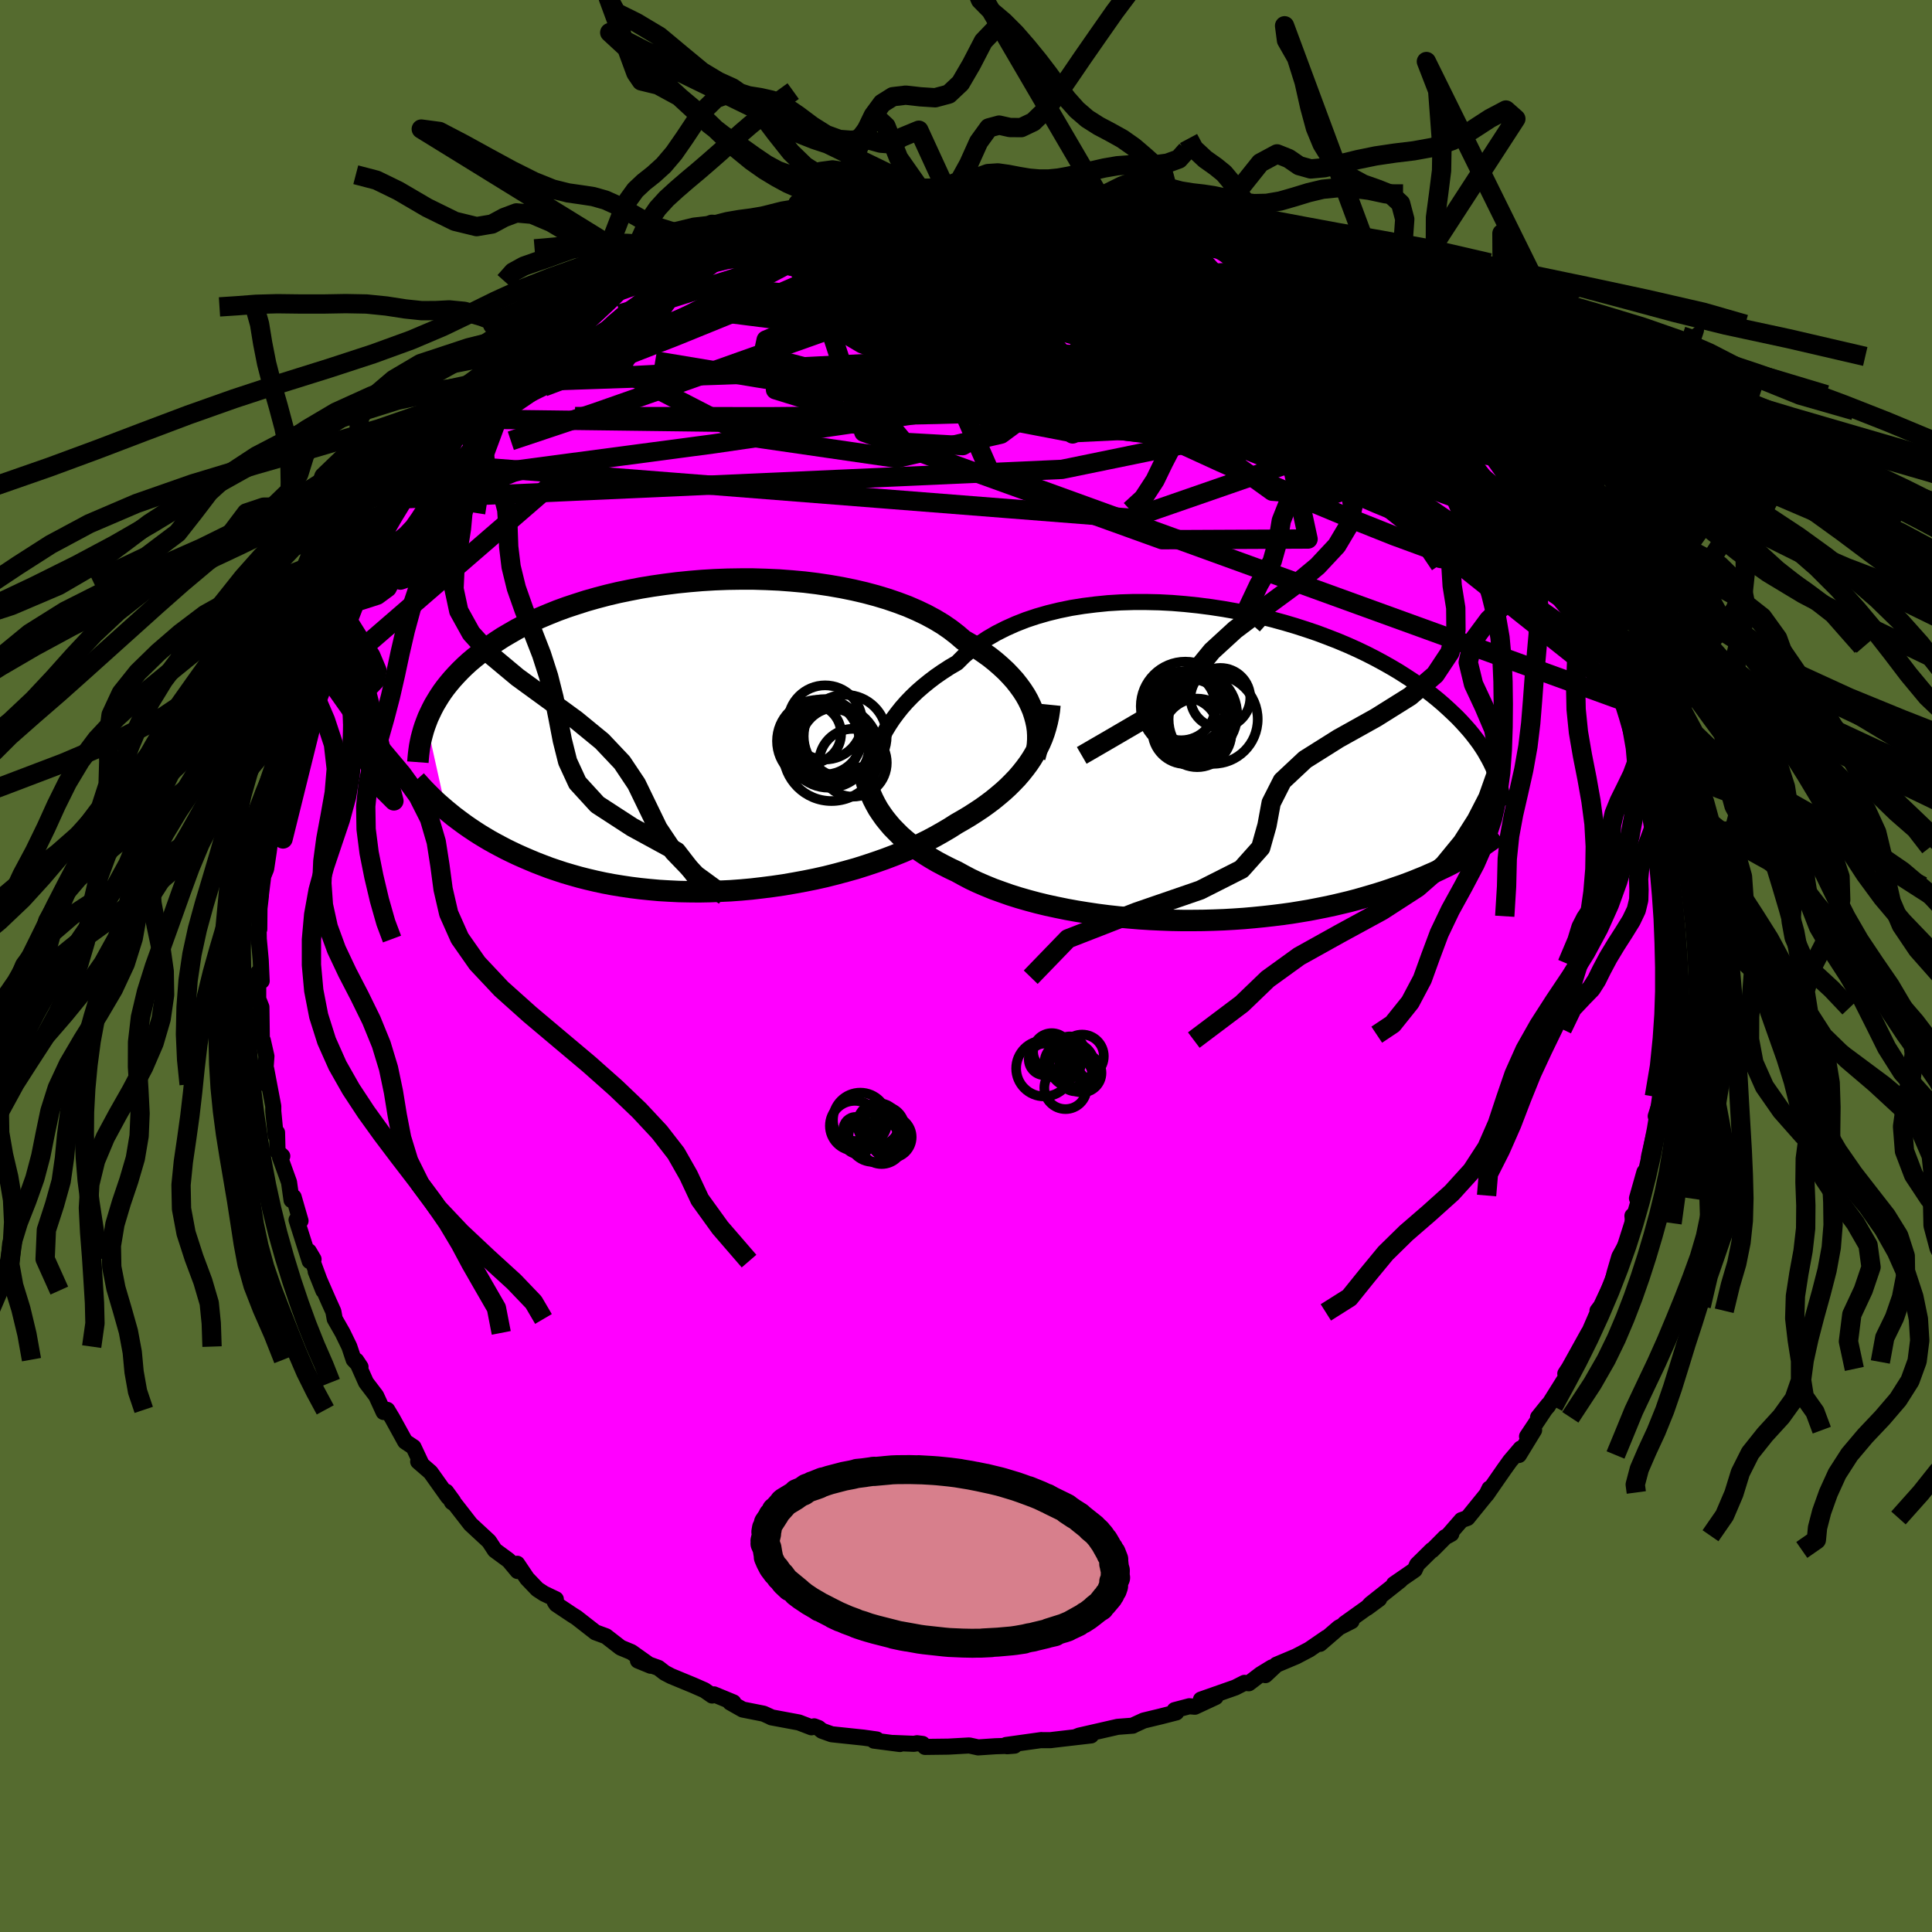 <svg xmlns="http://www.w3.org/2000/svg" width="500" height="500" viewBox="-100 -100 200 200"><defs><clipPath id="c"><path d="m33.96-2.69-.22-.52-.25-.52-.29-.52-.33-.51-.37-.51-.4-.51-.45-.5-.48-.5-.52-.48-.55-.48-.59-.47-.63-.45-.66-.45-.7-.43-.73-.42-.65-.56-.71-.55-.77-.53-.83-.5-.89-.48-.94-.45-.99-.43-1.04-.39-1.08-.37-1.13-.34-1.16-.31-1.2-.28-1.23-.25-1.26-.22-1.27-.19-1.3-.16-1.32-.12-1.32-.1-1.33-.06-1.34-.04H3.69l-1.33.02-1.32.05-1.32.08-1.3.11-1.29.13-1.26.16-1.25.18-1.22.2-1.19.23-1.16.24-1.14.27-1.1.29-1.06.3-1.03.33-1 .33-.96.35-.92.37-.88.37-.85.39-.8.4-.77.4-.73.42-.7.41-.66.43-.63.43-.59.43-.56.43-.54.43-.51.43-.48.44-.45.44-.42.44-.4.44-.37.44-.35.44-.32.44-.3.45-.27.44-.26.44-.23.44-.21.44-.2.43-.17.44 2.03 9.14.38.31.39.32.41.31.43.32.44.32.45.31.48.32.48.31.51.31.52.31.54.3.56.3.57.3.59.29.61.29.63.28.65.28.67.28.7.27.71.27.74.25.76.25.78.23.81.23.83.21.85.2.88.19.9.17.92.15.94.14.96.12.97.1 1 .09 1.02.06 1.03.05 1.04.02 1.06.01 1.07-.02 1.08-.04 1.09-.05 1.09-.08 1.1-.1 1.11-.13 1.1-.14 1.1-.16 1.1-.19 1.09-.2 1.09-.22 1.07-.24 1.07-.27 1.04-.28 1.04-.29 1.01-.32.99-.33.97-.34.95-.36.92-.37.89-.39.86-.39.83-.41.79-.42.76-.43.73-.43.69-.44.68-.39.67-.4.64-.41.62-.41.6-.43.57-.43.55-.45.53-.45.5-.46.47-.47.45-.47.42-.49.39-.49.37-.5.34-.51"/></clipPath><clipPath id="b"><path d="m-34.62-2.49.28-.59.32-.59.36-.59.39-.59.43-.58.46-.58.5-.57.54-.56.57-.55.61-.53.64-.52.67-.51.71-.49.74-.48.77-.45.69-.69.76-.65.82-.61.87-.58.93-.54.97-.49 1.03-.46 1.07-.42 1.11-.37 1.15-.33 1.19-.29 1.22-.25 1.25-.2 1.27-.16 1.29-.13 1.31-.08 1.32-.04h1.33l1.34.03 1.34.07 1.34.11 1.33.14 1.32.17 1.31.2 1.3.23 1.28.26 1.26.28 1.23.31 1.21.33 1.18.35 1.15.37 1.12.38 1.09.41 1.05.41 1.02.43.98.44.94.45.9.46.87.47.83.47.79.47.75.48.72.47.68.48.65.48.61.47.58.47.55.47.52.47.49.46.47.45.44.46.41.45.39.44.36.44.34.44.32.43.29.43.27.42.24.42.23.41.21.41.19.4.17.39-2.74 8.7-.39.22-.4.22-.41.22-.43.23-.44.23-.46.22-.48.23-.49.23-.51.22-.52.23-.55.22-.56.23-.58.22-.59.22-.62.21-.63.22-.66.22-.67.21-.7.21-.72.21-.74.21-.76.2-.79.19-.81.19-.84.18-.85.17-.88.17-.9.15-.92.15-.95.13-.96.12-.98.11-1 .1-1.02.09-1.03.07-1.05.06-1.06.04-1.07.03-1.08.01h-1.09l-1.1-.02-1.1-.04-1.1-.05-1.1-.07-1.1-.09-1.1-.1-1.09-.12-1.09-.14-1.07-.16-1.06-.17-1.05-.19-1.03-.21-1.02-.22-.99-.24-.97-.26-.94-.27-.92-.29-.88-.31-.86-.31-.83-.34-.79-.34-.76-.36-.72-.38-.69-.38-.68-.32-.67-.34-.64-.34-.62-.36-.6-.37-.57-.38-.55-.39-.52-.4-.5-.41-.48-.42-.44-.44-.43-.44-.39-.46-.37-.46-.34-.48"/></clipPath><filter id="a"><feTurbulence baseFrequency=".05" numOctaves="3" result="noise" type="noise"/><feDisplacementMap in="SourceGraphic" in2="noise" scale="2"/></filter></defs><rect width="100%" height="100%" x="-100" y="-100" fill="#556B2F"/><path fill="#F0F" stroke="#000" stroke-linejoin="round" stroke-width="1.667" d="m73.1 1.16.01.15-.03 2.15-.21-1.09-.07 1.9-.33 3.4.51-1.49-.45.93.09 3.39.02-1.15-.7 4.17.09.06-.63 1.97.42.18-.65 1.97-.46 2.02-.02 1.11-.46.5-.77 2.72.43-.29-.83 2.86-.07-.76.28.48-1.17 3.11.36-.87-.83 1.51-.49 1.67-.22.93-1.18 2.51-.37.49.03.17-1.27 2.92.33-.84-2.09 3.77.46-.72-.79 1.21.47-.27-2.28 3.64-1.01 1.15 1.06-1.32-2.2 3.3.73-.65-1.57 2.57.18-.67-1.1 1.29-.63.88-1.81 2.61.31-.64-.14.41-2.14 2.64-.62.22-1.41 1.62.36-.2-.64.35-1.34 1.35-.03-.03-1.53 1.51-.25.55-2.15 1.48.67-.4-3.09 2.45-.37.41 1.26-.93-3.58 2.56.72-.26-1.3.66-1.96 1.69.67-.64-1.79 1.23-1.35.71-2.04.86-1.15 1.08.67-.8-1.16.71-1.22.93-.46-.04-.94.48-3.56 1.25 1.52-.26-2.15 1-.57-.05-1.52.4.17.24-1.6.41-1.78.43-.98.45-.14.08-1.57.12-3.98.91-.3.12 1.53-.14-3.88.45-.31.04h-.95l-.01-.01-3.65.51.1.13.77-.06-1.97.06-1.79.12-.92-.2-2.16.12-2.42.03-.26-.31-.57-.07-.31.06-2.18-.09.72.11-2.69-.35.29-.12-1.35-.19-3.32-.35-1-.36-.36-.29-.45-.17-.28.1-1.3-.5-2.84-.53-.13-.07-.68-.31-2.17-.43-1.29-.73.33-.01-2.01-.83-.19.12-.79-.55-1.16-.51-2.3-.95-.65-.34-.66-.51-2.12-.76 1.32.54-2-1.42-1.11-.46-1.52-1.18-1.09-.4-1.96-1.53-.43-.27-1.65-1.1-.16-.23.1-.3-1.22-.58-.69-.45-1.07-1.12-1.02-1.52.04.75-.91-1.09-1.44-1.06-.61-.93-1.91-1.77-1.6-2.06-.32-.22-.6-1.08.72.99-.51-.43-1.83-2.57-1.28-1.11.28.13-.76-1.62-.87-.58-1.31-2.38-.54-.9-.38.22-.77-1.68-1.05-1.38-1.01-2.27.44.66-.71-.75-.45-1.35-.69-1.42-.82-1.44-.14-.77-.51-1.13-1.32-3.02.79 1.98-1.5-4.07.49.83-.4.19-1.36-4.27.41.1-.71-2.46-.22.31-.26-1.85-.93-2.57.23-.13-.49-.46-.05-1.98-.15.28-.24-2.48v-.52l-.73-3.84.03 1.57-.15-.95.14-1.96-.37-1.63-.1.22-.05-3.68-.33-.83V.67l.36.88-.1-2.17-.2-2.17-.02-1.03.07.01.02-2.15.15-1.3-.14 1 .38-3.05.3-.74.27-1.79.2-1.55.1-1.53.05.46.23-3.05-.13.98.43-2.55.34-1.39.26-.72.5-.58.51-3.17.4-.81.05-.34 1.11-2.7-.51 1.22.35-1.54 1.32-2.77-.24-.19.29-.6.68-1.54.61-1.05.23-1.19.95-1.52-.22.5 2.34-4.43-1.05 2.12 1.74-3.39-.62.68 1.84-2.11.29-1.05.84-1.47-.07-.18.85-1.05.92-1.53.29-.71.55-.88.85-.62.82-.9.84-1.46.99-.77 1.19-1.41 1.2-1.41.89-.76-.2.27 1.48-1.85-.11.16 1.35-1.3 1.45-.81-.49.26 1.61-1.91 1.41-.53.88-.93.78-.76 1.27-1.19.46.21 1.66-1.85.7.05 1.63-1.23.43-.13 1.42-.86-1.32.4 3.66-1.99-1.06.6 1.39-.51.39-.59 1.11-.54 2.48-.82-.86.11 2.13-.73 2.47-1.33.48-.01.62-.21 2.1-.53 1.3-.53-1.17.25 3.73-.88-1.34.1 2.55-.45-.67-.07 3.05-.64.81.09 2.19-.47-1.98.33 4.5-.57-1.24.05 1.48-.09-.38.03 3.09-.23 2.57-.17.61-.31.87.03.97.28.7-.2 1.97.17-.07-.2 1.63.26.85-.04 2.07.23 1.44.22-.88-.28 1.54.17 1.29.21.84.32 2.24.22-.56.15 3.47.71.38.29.67.16 1.8.22 1.15.59.17-.21 2.12.68 2.06 1.04-.16.29.59.06-.7-.16 3.69 1.55-.64-.51 2.11 1.14 1.82.73-.45-.08 1.03.81.83-.08 2.19 1.36.43.23 2.03 1.36.94.5 1.56 1.15v.57l.75.54.22-.08 1.11.99.11.02 3.02 2.4.27.44-.07-.01 2.1 1.87.35-.07 1.84 2.3.09-.57 1.57 1.91-.17-.26 1.49 2.48.39.35.84.72 1.26 1.31-.98-.9 2.47 3.47.22-.35-.26.4 1.98 2.33-1.01-.95.99 1.44 1.02 1.68.49.62.52.72.61 1.32 1.77 2.54-.19.48.91.77.98 2.74-.44-1.31.91 2.25 1.03 2.3-.55-1.65 1.17 3.42.63 1.89.27.28.11.87.53.77.18.4.74 3.87.49.55-.12.02.23.86.3 1.55.44 2.79-.13-.98.66 4.09-.16-1.94.49 1.07.59 4.66-.33-1.72.09 1.53.43 2.7-.12-.22.41 3.12-.4-1.18.4.99-.08 1.29.23 3.77-.03 1.44.01.15" filter="url(#a)"/><path fill="#fff" d="m-34.62-2.49.28-.59.32-.59.36-.59.39-.59.43-.58.46-.58.5-.57.54-.56.57-.55.61-.53.64-.52.67-.51.71-.49.74-.48.77-.45.69-.69.76-.65.82-.61.87-.58.93-.54.97-.49 1.03-.46 1.07-.42 1.11-.37 1.15-.33 1.19-.29 1.22-.25 1.25-.2 1.27-.16 1.29-.13 1.31-.08 1.32-.04h1.33l1.34.03 1.34.07 1.34.11 1.33.14 1.32.17 1.31.2 1.3.23 1.28.26 1.26.28 1.23.31 1.21.33 1.18.35 1.15.37 1.12.38 1.09.41 1.05.41 1.02.43.98.44.94.45.9.46.87.47.83.47.79.47.75.48.72.47.68.48.65.48.61.47.58.47.55.47.52.47.49.46.47.45.44.46.41.45.39.44.36.44.34.44.32.43.29.43.27.42.24.42.23.41.21.41.19.4.17.39-2.74 8.7-.39.22-.4.22-.41.22-.43.23-.44.23-.46.22-.48.23-.49.23-.51.22-.52.23-.55.22-.56.23-.58.22-.59.22-.62.21-.63.22-.66.22-.67.21-.7.21-.72.21-.74.21-.76.2-.79.19-.81.19-.84.18-.85.17-.88.17-.9.15-.92.15-.95.13-.96.12-.98.11-1 .1-1.02.09-1.03.07-1.05.06-1.06.04-1.07.03-1.08.01h-1.09l-1.1-.02-1.1-.04-1.1-.05-1.1-.07-1.1-.09-1.1-.1-1.09-.12-1.09-.14-1.07-.16-1.06-.17-1.05-.19-1.03-.21-1.02-.22-.99-.24-.97-.26-.94-.27-.92-.29-.88-.31-.86-.31-.83-.34-.79-.34-.76-.36-.72-.38-.69-.38-.68-.32-.67-.34-.64-.34-.62-.36-.6-.37-.57-.38-.55-.39-.52-.4-.5-.41-.48-.42-.44-.44-.43-.44-.39-.46-.37-.46-.34-.48" filter="url(#a)" transform="translate(25.71 -20.72)"/><path fill="#fff" d="m33.96-2.69-.22-.52-.25-.52-.29-.52-.33-.51-.37-.51-.4-.51-.45-.5-.48-.5-.52-.48-.55-.48-.59-.47-.63-.45-.66-.45-.7-.43-.73-.42-.65-.56-.71-.55-.77-.53-.83-.5-.89-.48-.94-.45-.99-.43-1.04-.39-1.08-.37-1.13-.34-1.16-.31-1.2-.28-1.23-.25-1.26-.22-1.27-.19-1.3-.16-1.32-.12-1.32-.1-1.33-.06-1.34-.04H3.69l-1.33.02-1.32.05-1.32.08-1.3.11-1.29.13-1.26.16-1.25.18-1.22.2-1.19.23-1.16.24-1.14.27-1.1.29-1.06.3-1.03.33-1 .33-.96.35-.92.37-.88.37-.85.39-.8.4-.77.4-.73.42-.7.41-.66.43-.63.43-.59.43-.56.43-.54.43-.51.43-.48.44-.45.44-.42.44-.4.44-.37.44-.35.44-.32.44-.3.45-.27.44-.26.44-.23.44-.21.44-.2.43-.17.44 2.03 9.14.38.31.39.32.41.31.43.32.44.32.45.31.48.32.48.31.51.31.52.31.54.3.56.3.57.3.59.29.61.29.63.28.65.28.67.28.7.27.71.27.74.25.76.25.78.23.81.23.83.21.85.2.88.19.9.17.92.15.94.14.96.12.97.1 1 .09 1.02.06 1.03.05 1.04.02 1.06.01 1.07-.02 1.08-.04 1.09-.05 1.09-.08 1.1-.1 1.11-.13 1.1-.14 1.1-.16 1.1-.19 1.09-.2 1.09-.22 1.07-.24 1.07-.27 1.04-.28 1.04-.29 1.01-.32.99-.33.97-.34.95-.36.92-.37.89-.39.86-.39.83-.41.79-.42.76-.43.73-.43.69-.44.68-.39.67-.4.64-.41.62-.41.6-.43.57-.43.55-.45.53-.45.5-.46.47-.47.45-.47.42-.49.39-.49.37-.5.34-.51" filter="url(#a)" transform="translate(-27.05 -23.77)"/><g fill="none" stroke="#000" transform="translate(25.71 -20.72)"><path stroke-linejoin="round" stroke-width="1.667" d="m-35.66 2.66-.03-.41V1.8l.03-.47.05-.49.08-.52.12-.54.15-.55.18-.57.21-.57.25-.58.28-.59.32-.59.36-.59.39-.59.43-.58.46-.58.5-.57.54-.56.57-.55.61-.53.64-.52.67-.51.71-.49.74-.48.77-.45.69-.69.76-.65.82-.61.87-.58.93-.54.97-.49 1.03-.46 1.07-.42 1.11-.37 1.15-.33 1.19-.29 1.22-.25 1.25-.2 1.27-.16 1.29-.13 1.31-.08 1.32-.04h1.33l1.34.03 1.34.07 1.34.11 1.33.14 1.32.17 1.31.2 1.3.23 1.28.26 1.26.28 1.23.31 1.21.33 1.18.35 1.15.37 1.12.38 1.09.41 1.05.41 1.02.43.98.44.94.45.9.46.87.47.83.47.79.47.75.48.72.47.68.48.65.48.61.47.58.47.55.47.52.47.49.46.47.45.44.46.41.45.39.44.36.44.34.44.32.43.29.43.27.42.24.42.23.41.21.41.19.4.17.39.15.39.14.38.13.38.1.37.1.36.08.36.06.35.06.34.04.34.03.33" filter="url(#a)"/><path stroke-linejoin="round" stroke-width="2.222" d="m-36.4-.39.07.58.1.57.12.56.15.55.18.53.21.53.23.52.26.51.28.5.32.48.34.48.37.46.39.46.43.44.44.44.48.42.5.41.52.4.55.39.57.38.6.37.62.36.64.34.67.34.68.32.69.38.72.38.76.36.79.34.83.34.86.31.88.31.92.29.94.27.97.26.99.24 1.02.22 1.03.21 1.05.19 1.06.17 1.07.16 1.09.14 1.09.12 1.1.1 1.1.09 1.1.07 1.1.05 1.1.04 1.1.02h1.09l1.08-.01 1.07-.03 1.06-.04 1.05-.06 1.03-.07 1.02-.09 1-.1.98-.11.96-.12.95-.13.92-.15.9-.15.88-.17.85-.17.84-.18.81-.19.79-.19.76-.2.74-.21.72-.21.7-.21.67-.21.66-.22.63-.22.62-.21.59-.22.58-.22.56-.23.55-.22.52-.23.51-.22.49-.23.48-.23.46-.22.44-.23.43-.23.41-.22.4-.22.39-.22.37-.22.36-.22.34-.22.34-.21.32-.21.3-.21.3-.21.29-.21.27-.2.26-.2" filter="url(#a)"/><circle cx="-3.444" cy="-6.202" r="3.554" clip-path="url(#b)" filter="url(#a)"/><circle cx="-1.774" cy="-3.412" r="3.548" clip-path="url(#b)" filter="url(#a)"/><circle cx="-3.004" cy="-6.172" r="4.614" clip-path="url(#b)" filter="url(#a)"/><circle cx="-.124" cy="-4.822" r="4.612" clip-path="url(#b)" filter="url(#a)"/><circle cx="-2.359" cy="-5.677" r="3.426" clip-path="url(#b)" filter="url(#a)"/><circle cx="-2.464" cy="-5.277" r="3.698" clip-path="url(#b)" filter="url(#a)"/><circle cx="-2.989" cy="-3.617" r="3.43" clip-path="url(#b)" filter="url(#a)"/><circle cx="-2.034" cy="-5.722" r="4.072" clip-path="url(#b)" filter="url(#a)"/><circle cx="-2.219" cy="-5.322" r="4.58" clip-path="url(#b)" filter="url(#a)"/><circle cx=".626" cy="-7.042" r="3.094" clip-path="url(#b)" filter="url(#a)"/></g><g fill="none" stroke="#000" transform="translate(-27.05 -23.77)"><path stroke-linejoin="round" stroke-width="2.222" d="m34.18 2.16.12-.43.09-.45.06-.46.03-.48v-.49l-.03-.49-.07-.51-.11-.51-.14-.51-.17-.52-.22-.52-.25-.52-.29-.52-.33-.51-.37-.51-.4-.51-.45-.5-.48-.5-.52-.48-.55-.48-.59-.47-.63-.45-.66-.45-.7-.43-.73-.42-.65-.56-.71-.55-.77-.53-.83-.5-.89-.48-.94-.45-.99-.43-1.04-.39-1.08-.37-1.13-.34-1.16-.31-1.2-.28-1.23-.25-1.26-.22-1.27-.19-1.3-.16-1.32-.12-1.32-.1-1.33-.06-1.34-.04H3.69l-1.33.02-1.32.05-1.32.08-1.3.11-1.29.13-1.26.16-1.25.18-1.22.2-1.19.23-1.16.24-1.14.27-1.1.29-1.06.3-1.03.33-1 .33-.96.35-.92.37-.88.37-.85.39-.8.4-.77.4-.73.42-.7.41-.66.43-.63.43-.59.43-.56.43-.54.43-.51.43-.48.44-.45.44-.42.44-.4.44-.37.44-.35.44-.32.44-.3.45-.27.44-.26.44-.23.44-.21.44-.2.43-.17.44-.16.43-.14.43-.12.43-.11.42-.09.42-.08.42-.06.42-.05.41-.04.41-.03.4" filter="url(#a)"/><path stroke-linejoin="round" stroke-width="2.222" d="m35.74-3.27-.06.6-.09.58-.12.58-.15.57-.17.56-.2.55-.23.54-.26.53-.29.53-.31.52-.34.51-.37.5-.39.49-.42.49-.45.47-.47.47-.5.46-.53.45-.55.45-.57.43-.6.43-.62.41-.64.41-.67.4-.68.39-.69.44-.73.43-.76.43-.79.42-.83.41-.86.39-.89.39-.92.37-.95.36-.97.34-.99.33-1.01.32-1.04.29-1.04.28-1.07.27-1.07.24-1.09.22-1.09.2-1.1.19-1.1.16-1.1.14-1.11.13-1.1.1-1.09.08-1.09.05-1.08.04-1.07.02-1.06-.01-1.04-.02-1.03-.05-1.02-.06-1-.09-.97-.1-.96-.12-.94-.14-.92-.15-.9-.17-.88-.19-.85-.2-.83-.21-.81-.23-.78-.23-.76-.25-.74-.25-.71-.27-.7-.27-.67-.28-.65-.28-.63-.28-.61-.29-.59-.29-.57-.3-.56-.3-.54-.3-.52-.31-.51-.31-.48-.31-.48-.32-.45-.31-.44-.32-.43-.32-.41-.31-.39-.32-.38-.31-.37-.32-.36-.31-.34-.31-.33-.31-.31-.31-.31-.31-.29-.3-.28-.3-.27-.3-.26-.29" filter="url(#a)"/><circle cx="13.131" cy="1.034" r="3.898" clip-path="url(#c)" filter="url(#a)"/><circle cx="13.131" cy="1.704" r="4.99" clip-path="url(#c)" filter="url(#a)"/><circle cx="14.546" cy="-.011" r="4.296" clip-path="url(#c)" filter="url(#a)"/><circle cx="13.626" cy=".724" r="3.714" clip-path="url(#c)" filter="url(#a)"/><circle cx="15.341" cy="2.729" r="3.51" clip-path="url(#c)" filter="url(#a)"/><circle cx="11.746" cy=".479" r="4.262" clip-path="url(#c)" filter="url(#a)"/><circle cx="12.396" cy=".044" r="3.902" clip-path="url(#c)" filter="url(#a)"/><circle cx="12.841" cy=".944" r="4.37" clip-path="url(#c)" filter="url(#a)"/><circle cx="11.076" cy="-.276" r="3.044" clip-path="url(#c)" filter="url(#a)"/><circle cx="12.466" cy="-1.446" r="3.838" clip-path="url(#c)" filter="url(#a)"/></g><g fill="none" stroke="#000" stroke-linejoin="round" stroke-width="2"><path d="m-26.32-75.27 1.67-.82.96-.34.7-.13.47-.01.2.15-.11.31-.41.49-.73.68-1.04.89-1.38 1.11-1.75 1.37-2.2 1.66-2.76 1.99-3.39 2.38-4.03 2.77-4.66 3.19-5.27 3.58m60.88-24.06.93.31.73.38.39.52.01.62-.46.72-.95.82-1.46.93-1.97 1.06-2.51 1.21-3.09 1.37-3.72 1.53-4.4 1.68-5.13 1.86-5.84 2.08-6.54 2.32-7.23 2.57-7.96 2.79-8.75 2.92" filter="url(#a)"/><path d="m19.67-77.99.95.39 1.07.36 1.17.45 1.03.46.85.4.7.33.63.3.58.26.47.21.29.17.05.08h-.24l-.53-.11-.85-.21-1.18-.32-1.55-.44-1.97-.59-2.43-.75-2.96-.94-3.54-1.15m28.98 12.66.4.21.6.49.62.62.5.6.27.51v.38l-.25.26-.54.13h-.86l-1.21-.15-1.59-.3-1.98-.47-2.38-.65-2.78-.84-3.21-1.06-3.68-1.27-4.22-1.47-4.83-1.67-5.49-1.86-6.1-2.11-6.47-2.38" filter="url(#a)"/><path d="m61.05-44.17.75 1.4.62 1.18.31.76.02.37h-.29l-.59-.37-.89-.73-1.19-1.09-1.51-1.51-1.88-1.96-2.31-2.53-2.84-3.21-3.45-3.94-4.08-4.68-4.73-5.39" filter="url(#a)"/><path d="m60.04-45.51.41.61.35.72.23.74v.57l-.31.27-.65-.07-1-.42-1.36-.77-1.75-1.12-2.15-1.47-2.58-1.82-3.03-2.21-3.5-2.64-4.01-3.13-4.56-3.66-5.14-4.21-5.76-4.71-6.33-5.18" filter="url(#a)"/><path d="m51.63-57.49.98 1.64.45.84.08.5-.26.33-.58.21-.95.08-1.34-.08-1.77-.29-2.21-.48-2.62-.68-3.04-.87-3.47-1.06-3.93-1.24-4.45-1.46-5-1.68-5.6-1.92-6.22-2.2-6.81-2.53-7.39-2.86-8.14-3.17" filter="url(#a)"/><path d="m64.15-39.06.48 1.43.1.55-.1.3-.34.03-.62-.3-.94-.7-1.32-1.21-1.75-1.82-2.27-2.49-2.82-3.17-3.39-3.81-4.01-4.46-4.65-5.2-5.27-6.04M-2.16-80.6l.6-.16.57.04.47.11.29.18.08.22-.17.3-.44.39-.77.46-1.14.56-1.59.66-2.05.76-2.54.88-3.04 1.03-3.56 1.19-4.14 1.37-4.76 1.54-5.39 1.7-6.07 1.87m76.25.53.59.38.59.39.68.5.71.58.63.56.43.44.2.29-.04.12-.33-.07-.65-.28-1.03-.52-1.47-.79-1.9-1.06-2.29-1.34-2.61-1.62-2.91-1.96-3.39-2.42m-43.23-5.09.46-.2 1.34-.27 1.38-.22 1.26-.17 1.13-.16 1.06-.13.98-.12.94-.11.89-.09.8-.07.66-.05.44-.02.17.01-.13.06-.45.1-.8.15-1.17.18-1.56.24-1.95.3-2.27.35-2.43.35" filter="url(#a)"/><path d="m2.89-80.83 1.39.17 1.29.12 1.12.1.91.08.75.08.64.09.58.13.49.15.34.18.12.19-.15.18-.46.17-.79.15-1.12.11-1.44.09-1.8.07-2.19.06-2.66.03h-3.22l-3.88-.03-4.39-.05" filter="url(#a)"/><path d="m-38.42-69.03 1.08-.31 1.56-.58 1.8-.63 2.05-.65 2.31-.67 2.58-.69 2.8-.7 2.97-.73 3.12-.76 3.22-.79 3.3-.81 3.3-.81 3.29-.8 3.25-.75 3.22-.65 3.19-.51m55.91 34.98.49.9.44 1.1.19.98-.14.72-.49.47-.85.23-1.2.02-1.54-.16-1.88-.35-2.22-.53-2.59-.75-2.98-1-3.41-1.25-3.84-1.53-4.3-1.79-4.73-2.04-5.18-2.3-5.63-2.58-6.07-2.89-6.54-3.2-7.03-3.49-7.58-3.75-8.22-4.07m31.59-6.51.61.29 1.06.35 1.33.44 1.45.53 1.51.61 1.51.67 1.45.69 1.35.67 1.29.65 1.23.61 1.22.59 1.18.56 1.12.52 1 .47.83.37.62.26.38.12.09-.04-.23-.18-.58-.35-.95-.49-1.29-.64" filter="url(#a)"/><path d="m-41.81-66.2 1.03-.82.97-.67.97-.67.89-.58.75-.47.56-.32.35-.19.16-.03-.02.11-.22.28-.43.45-.63.63-.85.82-1.12 1.04-1.43 1.31-1.82 1.61-2.3 2-2.85 2.43-3.42 2.88m27.37-20.21.71-.11 1.23-.29 1.49-.38 1.55-.39 1.55-.39 1.52-.37 1.44-.34 1.29-.31 1.12-.27.92-.21.71-.16.41-.1-.03-.01-.44.05m17.82-.5.83.09.63.04.84.1.99.17 1.03.2.99.21.87.22.71.2.5.17.23.13-.06.07-.38.04-.72-.02-1.08-.05-1.48-.1-1.91-.19-2.37-.29-2.76-.39-3.07-.44" filter="url(#a)"/><path d="m-20.52-77.63 2.37-.52 1.69-.21 1.92-.11 2.33-.06h2.67l2.89.06 3.01.12 3.06.16 3.06.18 3.04.19 3.04.2 3.08.22 3.2.24 3.26.25 3 .16" filter="url(#a)"/><path d="m2.89-80.83 1.29.19.99.18.65.21.24.25-.13.31-.43.4-.7.52-1.01.63-1.36.76-1.78.89-2.24 1.01-2.77 1.12-3.32 1.25-3.91 1.37-4.53 1.53-5.15 1.68-5.75 1.82-6.38 1.94-7.18 2.08" filter="url(#a)"/><path d="m-10.2-79.95-.27.1.66-.02.48.07.27.17.15.29-.01.4-.3.54-.74.72-1.24.9-1.77 1.11-2.27 1.3-2.76 1.49-3.24 1.7-3.74 1.91-4.25 2.13-4.83 2.37-5.53 2.69-6.39 3.14" filter="url(#a)"/><path d="m-20.65-77.35 1-.23 1.43.03 2.03.18 2.51.35 2.95.51 3.38.65 3.74.8 4.03.93 4.25 1.06 4.42 1.16 4.55 1.25 4.69 1.3 4.81 1.33 4.95 1.36 5.05 1.39 5.05 1.4 4.9 1.38M10.83-80.06l1.15.3 1.39.34 1.51.41 1.54.44 1.47.43 1.36.38 1.21.35 1.07.31.91.27.68.21.34.11-.13-.05-.63-.22-1.07-.35-1.47-.46M57.1-50.06l.2.02.35.54.41.68.39.64.33.57.25.45.13.26-.05.03-.27-.27-.54-.64-.89-1.14-1.27-1.72-1.67-2.31-2.07-2.81m8.13 10.87.39.83.16.93-.29.69-.84.33-1.43-.07-2.02-.44-2.6-.8-3.18-1.14-3.78-1.48-4.41-1.82-5.09-2.2-5.82-2.61-6.59-3.06-7.36-3.54-8.1-4.01-8.79-4.44-9.69-4.81m40.34-.34 1.05.62 1.29.67 1.42.81 1.44.89 1.38.93 1.24.87 1.04.79.83.65.63.51.48.38.34.27.22.18.09.08-.11-.08-.36-.3-.73-.6-1.19-.95-1.83-1.38" filter="url(#a)"/><path d="m-23.85-76.6.82-.04 1.54-.07 2.02-.02 2.34.06 2.61.17 2.88.26 3.15.33 3.41.4 3.64.46 3.83.51 3.96.55 4.01.58 4.02.62 4.04.67 4.1.73 4.16.8 4.23.81 4.22.7" filter="url(#a)"/><path d="m-.68-80.88.79.17.59.14.33.22.01.34-.32.49-.69.63-1.15.79-1.68.94-2.23 1.12-2.77 1.31-3.3 1.5-3.84 1.7-4.41 1.91-5.02 2.12-5.68 2.31-6.4 2.5-7.27 2.75" filter="url(#a)"/><path d="m-31.18-73.29 1.62-.41 2.24-.14 2.83.09 3.5.28 4.1.48 4.6.73 5.03.97 5.44 1.2 5.81 1.38 6.16 1.54 6.47 1.66 6.78 1.78 7.05 1.92 7.32 2.06 7.55 2.23M4.52-80.57l1.17.06 1.32.12 1.14.12 1.04.12 1.06.15 1.09.19 1.11.21 1.05.23.93.21.76.19.53.14.27.08-.01.02-.28-.02-.56-.06-.86-.1-1.22-.16-1.7-.24-2.3-.38-2.84-.5" filter="url(#a)"/><path d="m4.52-80.57 1.19.07 1.37.15 1.23.17 1.18.19 1.25.23 1.35.28 1.42.33 1.44.35 1.41.36 1.32.35 1.2.31 1.06.27.91.23.72.18.5.11.23.05-.08-.02-.42-.1-.75-.19-1.07-.29-1.37-.39-1.92-.56m25.83 12.97.64.62.55.93-.05.8-.61.7-1.11.66-1.64.65-2.2.62-2.82.58-3.46.56-4.12.53-4.8.5-5.46.43-6.15.35-6.84.28-7.54.21-8.24.16-8.94.08-9.68-.01-10.52-.01" filter="url(#a)"/><path d="m.29-80.6 1.11.01 1.54.29 1.84.51 2.16.72 2.45.88 2.64 1.01 2.78 1.13 2.87 1.23 2.99 1.32 3.12 1.41 3.22 1.46 3.28 1.49 3.29 1.48 3.22 1.45 3.08 1.42 2.87 1.33 2.62 1.23" filter="url(#a)"/><path d="m-16.79-78.51-.04-.01 1.21-.04 1.82.03 2.21.13 2.43.23 2.57.34 2.69.42 2.8.5 2.92.55 3.06.59 3.2.62 3.32.63 3.37.63 3.32.64 3.22.65 3.13.68 3.07.74 3.06.78 3.04.77 2.9.64m28.18 31.36.75 1.81.41 1.07.16.67-.03.43-.25.08-.53-.37-.83-.86-1.15-1.32-1.47-1.76-1.84-2.27-2.25-2.88-2.7-3.57-3.11-4.23-3.46-4.78-3.77-5.29" filter="url(#a)"/><path d="m57.06-50.01.94 1.26.11.53-.17.42-.41.32-.7.19-1.04.01-1.41-.18-1.83-.42-2.3-.72-2.82-1.04-3.38-1.38-3.98-1.72-4.57-2.06-5.13-2.39-5.66-2.74-6.18-3.09-6.75-3.48-7.35-3.91-7.92-4.38" filter="url(#a)"/><path d="m-35.66-70.34.96-.56 1.14-.46 1.53-.45 1.8-.4 2.05-.39 2.31-.39 2.57-.41 2.78-.41 2.98-.42 3.12-.4 3.21-.38 3.24-.35 3.22-.3 3.17-.27 3.1-.23 3.06-.2 3.05-.18 3-.17 2.85-.2 2.57-.27 2.28-.27m-38.98.1.87-.31 1.02-.21 1.34-.21 1.56-.18 1.73-.16 1.91-.13 2.04-.1 2.1-.07 2.1-.03 2.07-.01h2.04l2.01.02 2.02.02 2.03.02 2 .01 1.92-.01 1.73-.02 1.48-.03 1.22-.02.97-.01.73-.01.46-.05-.02-.15m-54.76 11.81 1.3-1.21 1.04-.72.84-.51.61-.36.39-.22.19-.06-.02.1-.24.29-.49.5-.74.71-1.03.95-1.35 1.21-1.74 1.53-2.23 1.91-2.84 2.39-3.56 2.92M.99-80.8l1.4.09 1.16.08 1.29.12 1.41.16 1.41.16 1.32.17 1.21.15 1.12.16 1.06.17.96.17.83.17.63.13.36.08.05.02-.32-.07-.7-.15-1.08-.23-1.44-.28-1.6-.29m50.99 35.82.76 1.44.66 1.24.4.9.15.59-.07.32-.31.07-.55-.19-.82-.45-1.09-.73-1.4-1.05-1.71-1.4-2.03-1.8-2.39-2.23-2.75-2.66-3.17-3.08-3.62-3.53-4.09-4.02-4.5-4.56-4.71-5.02" filter="url(#a)"/><path d="m53.12-55.01.33.42.03.49-.42.47-.89.42-1.38.35-1.9.22-2.47.06-3.03-.1-3.6-.23-4.17-.35-4.75-.47-5.36-.58-6.02-.7-6.71-.83-7.45-.97-8.21-1.15-8.99-1.36-9.76-1.57-10.54-1.75m14.04-15.77 1.8-.3 1.69-.15 1.99-.05 2.17.05 2.27.14 2.37.22 2.48.29 2.62.33 2.79.38 2.94.39 3.04.39 3.05.38 2.95.35 2.75.34 2.55.34 2.38.35 2.29.38 2.27.4 2.19.41" filter="url(#a)"/><path d="m-28.45-74.54 2.11-.78 1.93-.63 1.79-.42 1.81-.31 1.88-.26 1.96-.21 2.03-.19 2.1-.16 2.2-.14 2.26-.12 2.32-.11 2.35-.09 2.35-.08 2.3-.06 2.23-.04 2.12-.03 2-.05 1.84-.06 1.69-.08 1.54-.08 1.36-.08 1.14-.05.96-.04m26.7 13.09.63.59.54.85-.08.66-.68.5-1.23.4-1.79.31-2.42.21-3.09.09-3.79-.03-4.5-.16-5.21-.31-5.94-.48-6.69-.65-7.46-.84-8.24-1.01-9.05-1.14-9.98-1.27" filter="url(#a)"/><path d="m38.88-68.69 1.07.94.73.75.73.69.85.76 1.01.87 1.12.98 1.17 1.03 1.16 1.04 1.1 1 1.02.93.92.84.79.74.65.62.48.46.29.3.1.1-.11-.11-.35-.36-.62-.61-.93-.89-1.24-1.18-1.51-1.44M28.59-74.15h.16l.73.39.57.39.25.32-.01.28-.24.27-.47.26-.77.23-1.15.18-1.6.09-2.13-.04-2.69-.18-3.26-.32-3.83-.45-4.35-.54-4.83-.62-5.34-.71-5.93-.84-6.6-1.04" filter="url(#a)"/><path d="m41.41-66.51.81.72.71.66.48.57.07.35-.38.09-.83-.16-1.32-.41-1.89-.71-2.52-1.04-3.19-1.38-3.88-1.73-4.55-2.09-5.14-2.46-5.69-2.89m-45.27 3.7 1.28-.55 1.19-.49 1.11-.46 1.09-.46 1.02-.4.89-.3.69-.19.48-.06.25.06.03.18-.2.3-.41.45-.65.58-.87.74-1.14.9-1.42 1.07-1.74 1.23-2.09 1.4-2.45 1.58-2.8 1.75-3.14 1.93-3.49 2.11-3.91 2.37" filter="url(#a)"/><path d="m35.91-70.55 1.37.99.52.68-.25.45-.98.21-1.67.02-2.31-.15-2.92-.24-3.55-.34-4.27-.45-5.07-.62-5.98-.85-6.93-1.08-7.97-1.29-9.14-1.51" filter="url(#a)"/><path d="m-26.32-75.27 1.91-.79 1.66-.27 1.88-.06 2.15.07 2.38.19 2.6.28 2.82.38 3.05.46 3.28.54 3.48.61 3.66.67 3.78.72 3.85.76 3.87.8 3.86.83 3.84.83 3.81.84 3.8.82 3.81.82 3.78.79 3.45.62" filter="url(#a)"/><path d="m-31.18-73.29 1.45-.49 1.69-.32 1.95-.22 2.27-.13 2.54-.02 2.75.11 2.91.25 3.05.38 3.2.48 3.34.59 3.49.67 3.64.73 3.79.8 3.92.85 4.03.89 4.09.94 4.11.96 4.11.99 4.07.97 4.04.94 3.98.94 3.94.95 3.81.88" filter="url(#a)"/><path d="m-16.25-78.93 34.13 7.25 3.5 2.18-8.68 1.01-9.32 1.11-5.18 1.77-.3 2.33L.94-61.1l3.97 1.13 2.82-.4.6-1.61-1.73-1.97-3.4-1.32-3.55-.04-1.5 1.29 2.6 2.18 7.1 2.4 9.55 1.93 8.53 1.05 5.05.16 1.33-.05-3.62 1.09-18.76 3.85-68.44 3.06" filter="url(#a)"/><path d="m2.89-80.83 4.17 4.23 14.03 5 7.54 2.98-1.13.73-7.79-.58-11.18-.81-11.38-.42-9.25.1-5.77.5-1.92.6 1.5.39h3.8l4.75-.34 4.49-.32 3.48.23 1.69 1.16-1.32 2.02-5.36 2.35-7.98 1.99-4.98 1.37 4.4 1.36 6.61 2.21-43.35-.55" filter="url(#a)"/><path d="m55.61-52.63-5.72-3.35-4.64 4.53-7.54 2.75-6.01-.45-3.88-2.79-3.36-3.72-3.48-3.14-2.97-1.57-1.63.09-.07 1.14.9 1.38.84 1-.13.25-1.45-.75-2.37-1.76-2.55-2.45-2.13-2.48-1.43-1.85-.74-.98-.85-.53-3.68-.86-10.31-1.37-16.96.42-26.31 11.08" filter="url(#a)"/><path d="m41.19-66.43-13.73-1.01-1.65 6.22-10.87 2.96-12.04-.27-5.54-1.5.71-1.61 2.69-1.48 1.56-1.27.16-.78.03.05.68.81.89.95.3.18-.08-1.13.99-2.08 3.56-1.63 6.11.55 6.4 3.48L24.57-59l1.65 4.46 37.02 14.71" filter="url(#a)"/><path d="m-18.13-78.41 7.55 23.15 30.89 11.13 15.1-.07-1.53-7.07-9.3-8.87-8.79-6.87-3.94-3.43 1.05-.41 3.17 1.26 1.6 1.59-2.23 1.13-5.56.61-5.89.42-2.61.63 2.65 1.03 7.19 1.47 9.24 1.68 8.33 1 3.34-2.04-7.44-8.22-11.34-9.08" filter="url(#a)"/><path d="m-23.37-76.61 29.52 6.09-1.74 6.69-11.16.84-3.91-2.4 6.51-1.98 12.79.16 13.16 1.85 8.69 2.03 1.57.69-5.5-1.33-9.74-2.71-8.53-2.05-.31 1.5 13.67 7.46 25.76 12.99 16.02 6.47" filter="url(#a)"/><path d="m31.88-72.79 1.01 16.95-13.96.72-10.74-1.17-7.12-.89-4.26-.63-2.42-1.05-1.36-2.1-.49-3.16.54-3.47 1.56-2.74 2.26-1.19 2.58.71 2.56 2.47 2.15 3.74 1.01 4.3-1.25 3.95-4.29 2.48-6.06-.34-3.53-4.25 2.62-7.98 2.99-9.04-3.36-4.71" filter="url(#a)"/><path d="m30.06-73.52 1.17 9.6-7.3 8.1-12.91.62-11.54-2.22-6.36-2.34-.08-2.17 4.4-2.4 5.39-2.68 3.29-2.4.22-.97-1.68 1.81-2.44 5.1-6.78 6.28-21.58 3.14-31.45 4.17" filter="url(#a)"/><path d="m-26.32-75.27-9.66 13.49 13.58 7.01 15.24 2.21 10.78-2.5 6.89-5.09 3.53-4.77-.06-2.39-3.83.3-6.83 1.69-7.42 1.21-4.75-.53-.63-2.34 1.26-3.7-.15-4.54-12.15-2.41" filter="url(#a)"/><path d="m41.19-66.43-46.63-1.91-8.39-4.6-.64-2.13.93-.14 2.9.33 4.39.15 3.94.12 1.68.43-.9.76-1.66.95 1.12 1.09 6.83 1.31 11.07 1.28 7.29-.37-5.57-4.95L8-80.44" filter="url(#a)"/><path d="m20.99-77.61 10.64 14.02-11.71-3.52-9.61-2.7-4.39.21-.13 2.1 2.19 3.33 2.29 3.96.99 3.44-.22 1.69-.51-.73-.52-2.83-1.6-3.89-4.28-3.72-6.48-2.63-3.54-1.08 8.22 1.27 25.56 7.65L65.6-35.38" filter="url(#a)"/><path d="m-.68-80.88-5.56 1.17-.3.45-3.34 1.25-5.02 2.23-2.88 2.87 1.97 3.33 6.68 3.67 8.9 3.52 8.28 2.62 6.29 1.19 4.76-.15 4.37-.88 4.28-.92 3.12-.51.41.01-3.05.49-5.52.75-5.47.47-2.53-.48 1.89-1.75 3.31-3.79L.99-80.8" filter="url(#a)"/><path d="m13.35-79.37 18.22 18.06-9.44 2.54-7.67-.01-3.54-.83-2.66-1-1.99-.45.4.56 3.85 1.52 6.6 2.14 7.37 2.17 5.99 1.56 3.34.43.62-.95-1.35-2.28-2.55-3.32-3.48-3.89-4.24-3.72-4.1-2.54-2.06-.23 1.29 2.58 2.21 4.25-4.45 2.25L.48-65.8l6.96-14.58" filter="url(#a)"/><path d="M68.79-27.5 37.16-52.67l-4.6-2.52-6.1-.69-6.85-2.22-5.18-2.36-4.19-1.09-4.95.2-6.43.56-7.12.04-6.31-.7-4.34-1.14-2-1.19.22-1.03 2.14-.87 3.74-.72 4.89-.52 5.41-.35 5.47-.22 5.85.13 7.89 1.48 12.06 4.09 15.19 6.02 10.63 2.9-.78-4.36" filter="url(#a)"/><path d="m47.95-60.8-19.96-9.06-19.37-1.87-12.14.36-1.58 2.19 6.99 4.43 11.06 5.55 10.07 4.55 5 1.94-1.73-.92-7.26-2.86-9.53-3.37-8.23-2.58-4.96-1.13-2.04.12-.86.23-.44-1 1.79-2.54 6.66-2.31 9.05.92-4.26 4.93-54.9 2.84" filter="url(#a)"/><path d="m-48.69-60.38 29.99-1.02 31.9 3.77 11.1 1.89-4.74-1.37-8.18-3.14-3.67-3.03 1.33-2.17 2.74-1.64 1-1.75-1.35-2.08-2.55-2.12-2.49-1.61-1.67-.4-.35 1.45 1.44 3.61 7 5.95 42.8 11.41" filter="url(#a)"/><path d="M60.53-44.89 28.66-60.46l-3.3-3.94-2.24-3.19-5.85-2.18-8.64-.64-7.38.55-2.09 1.17 3.61 1.37 5.55 1.12 3.07.23-.2-1.16-.04-1.8 2.23-.21-4.08 2.3-43.54-4.36" filter="url(#a)"/><path d="m-28.45-74.54 25.72 5.19 24.19 7.01 7.95 1.69-1.9-1.62-4.65-2.15-4.92-1.35-5.1-.43-4.86.06-3.42.04-1.17-.22.8-.39 1.66-.26 1.3.19.02.66-2.01.81-4.49.37-6.37-.51-5.58-1.34-.44-1.44 8.29-.21 16.4 2.34 16.51 3-9.81-14.89" filter="url(#a)"/><path d="m67.25-31.31-38.26-27.2-23-5.89-8.06 1.15-3.83.51-4.82-1.66-4.52-2.67-1.08-2.32 4.16-1.26 9.09-.05 11.9.94 11.59 1.39 7.88 1.05 1.43.1-6.33-.58-12.96.35-13.24 4.24 5.24 11.99L68.97-27.1" filter="url(#a)"/><path d="m-55.9-52.09 72.99 5.74 20.51-7.11 3.59-5.73-2.27-2.08-4.21.84-3.72 2.01-2.02 1.29-.69-.52-.75-2.19-1.9-2.76-3.1-2.2-3.76-1.39-4.05-1.24-4.49-1.9-5.45-2.4-6.85-1.67-8.02.17-7.11 1.06-2.93-.97-11.05-.15" filter="url(#a)"/><path d="m-16.69-67.19-.02-.65.55-1.38.59-1.47.65-1.39.79-1.19.92-.84 1.01-.41h1.03l1 .19.94.05.87-.4.84-.97.9-1.38 1.07-1.43 1.27-1.12 1.39-.67 1.27-.29 1.02-.08.89.02-.97-.28.92-.24 1-.54 1.02-.37 1.04-.07 1.06.15 1.09.21 1.08.18 1.03.09h1l1.01-.1 1.05-.19 1.15-.25 1.24-.3 1.31-.3 1.34-.23 1.34-.1h2.58l1.27-.17 1.18-.43.81-.91m-24.39 3.54.86-.35L.27-83l1.04-2.31 1.05-1.45 1.07-.29 1.11.25 1.18.01 1.24-.59 1.24-1.2 1.23-1.6 1.27-1.84 1.37-2.01 1.55-2.23 1.75-2.5 1.92-2.56 2.01-2.01 2.03-.8 1.64-.54M-2.16-80.6l-2.72-5.92-1.72.71-1.21.71-1.03-.08-1-.28-1.01-.09-1.08.07-1.19-.09-1.35-.49-1.45-.91-1.47-1.1-1.41-.96-1.3-.6-1.2-.27-1.21-.19-1.31-.42-1.48-.76-1.6-.98-1.66-.95-1.81-.76-2.54-.17 28.18 13.7-2.25-3.21-1.3-3.29-.89-.83-.8.75-.87 1.13-1.01.78-1.17.22-1.29-.21-1.34-.44-1.35-.53-1.34-.61-1.33-.74-1.35-.88-1.39-.96-1.43-.94-1.48-.83-1.56-.75-1.74-.79-2.08-1-2.68-1.26-3.5-1.81 10.3 9.49 1.5 1.16 1.66 1.08 1.47 1.05 1.28.87 1.18.64 1.12.4 1.09.12 1.11-.14 1.15-.29 1.2-.16 1.21.18 1.17.51 1.13.49 1.08.25.31.84-3.26.52.53-.59-.86-.58-1.32-.54-1.42-.59-1.41-.89-1.47-1.43-1.56-1.97-1.58-2.09-1.5-1.63-1.41-.98-1.46-.66-1.7-1.02-2.07-1.71-2.34-1.95-2.38-1.42-2.08-1.03-.83-1.53 2.87 7.79.56.82 1.73.42 2.15 1.17 2.18 1.83 2.02 1.95 1.78 1.65 1.54 1.26 1.35.95 1.24.75 1.18.64 1.14.5 1.15.35 1.23.2 1.4.1 1.55.03 1.77-.13" filter="url(#a)"/><path d="M3.59-97.6 1.8-95.73.55-93.32-.57-91.4l-1.21 1.14-1.41.38-1.54-.1-1.51-.17-1.34.16-1.1.69-.92 1.25-.8 1.66-.79 1.83-.84 1.69-.97 1.34-1.15.98-1.13.93-.3.76-1.21.35-2.2.36-1.07.27-1.01.25-1.12.19-1.23.16-1.28.22-1.28.33-1.25.44-1.19.49-1.15.44-1.09.36-1.05.27-.99.24-.92.28-.85.35-.82.44-.8.47-.86.44-.99.38-1.13.39-1.25.58-1.5 1.06" filter="url(#a)"/><path d="m-38.73-64.39.6-.53.9-.81.9-.83.85-.72.8-.6.76-.54.71-.55.69-.59.69-.6.71-.63.75-.66.8-.73.86-.78.95-.8 1.05-.78 1.14-.7 1.2-.59 1.2-.5 1.2-.43 1.28-.48 1.34-.64" filter="url(#a)"/><path d="m-22.75-76.82 2.3 2.2 1.06-.18.79-.56.8-.57.86-.48.94-.34 1.04-.19 1.12-.03 1.14.13 1.13.34 1.09.6 1.04.85 1.01 1.1 1.01 1.2 1.05 1.1 1.17.77 1.32.32 1.35.03 1.15.28.8.83m-23.27-7.18-2.46-.18-1.35.85-1.03.83-.98.67-.95.53-.93.42-.9.33-.91.23-.94.18-.97.16-1.01.16-1.05.2-1.09.29-1.12.37-1.12.49-1.1.58-1.07.66-1.07.69-1.12.69-1.22.64-1.32.58-1.18.52-.26.33 20.55-8.16-.55-.93-1.08.15-1.07.35-1.01.25-.99.05-1.02-.08-1.03-.06-.97.07-.94.21-1 .2-1.2.05-1.42-.11-1.53-.06-1.43.13-.97.08" filter="url(#a)"/><path d="m-28.45-74.54-.21.03-.99.34-1.04.41-.95.31-.94.16-.99-.01-1.09-.18-1.18-.31-1.26-.36-1.28-.26-1.25-.03-1.23.25-1.21.43-1.24.46-1.24.42-1.22.43-1.11.61-.87.98" filter="url(#a)"/><path d="m-28.45-74.54-.58-.9-1.38-.58-1.42-.44-1.4-.64-1.39-.8-1.38-.79-1.33-.6-1.27-.36-1.25-.19-1.34-.19-1.6-.4-1.94-.78-2.26-1.13-2.45-1.33-2.54-1.4-2.53-1.32-1.88-.25 23.43 14.45-.25-.08-1.07.05-1.23-.3-1.44-.72-1.77-1.1-2.07-1.35-2.16-1.29-1.98-.84-1.61-.14-1.28.48-1.24.67-1.6.27-2.25-.55-2.87-1.41-2.99-1.75-2.26-1.1-2.14-.56M71.58-14.35l-.28-2.56.19-1.63.44-1.54.43-1.43.18-1.26-.2-1.13-.47-1.09-.55-1.12-.44-1.17-.29-1.21-.18-1.23-.14-1.27-.18-1.3-.21-1.34-.19-1.38-.11-1.41v-1.44l.05-1.44v-1.41l-.12-1.38-.25-1.41-.24-1.65-.51-2.46m3.07 33.26.14-.69.39.81.45 1.2.56 1.19.81 1.12 1.16 1.09 1.41 1.05 1.34 1 1.03.99.69 1.08.69 1.3 1.05 1.58 1.49 1.74 1.59 1.7 1.37 1.5 1.41 1.82" filter="url(#a)"/><path d="m-35.56-70.8.43.01-.41.46-.74.67-.88.74-.93.78-.94.8-.94.8-.92.81-.92.82-.9.85-.87.87-.84.88-.79.86-.74.84-.71.81-.66.78-.63.78-.57.8-.55.87-.59.99-.72 1.1-.86 1.16-.86 1.02 13.68-16.73.81-.44.77-.89.67-.88.62-.81.61-.85.56-.97.54-1.12.54-1.19.63-1.17.75-1.08.91-1 1.03-.94 1.11-.96 1.16-.97 1.16-1 1.14-1 1.08-.99 1.03-.93.99-.85.96-.77.94-.79.98-.83 1.54-1.11" filter="url(#a)"/><path d="m-40.54-67.39-1.16.84-1.13.66-1.38.3-1.75-.19-2.04-.64-2.09-.8-1.85-.55-1.55-.15-1.38.07-1.47.01-1.71-.18-1.94-.3-2.07-.21-2.15-.04-2.28.04h-2.41l-2.4-.03-2.2.06-1.94.15-1.84.12m148.2 49.79.36 2.21.05 1.06-.22 1.15-.48 1.29-.53 1.31-.36 1.25L69.63-9l.04 1.1-.03 1.05-.25 1.04-.52 1.09-.74 1.2-.84 1.31-.81 1.34-.67 1.26-.53 1.07-.56.88-.84.86-1.13 1.2-1.03 2.14m1.7-50.62 1.05 1.91.55 1.34.47 1.17.43 1.12.38 1.13.35 1.15.39 1.18.43 1.19.46 1.21.44 1.19.39 1.16.32 1.15.26 1.15.23 1.19.21 1.22.22 1.22.2 1.16.19 1.1.17 1.11.19 1.21.18 1.17-.01.21" filter="url(#a)"/><path d="m-24.14-90.42-1.75.61-1.12 1.1-1.08 1.41-1.07 1.61-1.07 1.54-1.07 1.26-1.06.96-1 .79-.87.82-.71.98-.58 1.15-.49 1.27-.49 1.27-.55 1.16-.69.98-.87.76-1.04.58-1.17.47-1.16.52-.94.83-.54 1.43-.04 2.18.03 2.23-3.02 2.44.01.32-.45.87-.53.98-.5.95-.47.95-.48.96-.55 1-.63 1.05-.65 1.13-.61 1.19-.51 1.26-.39 1.29-.29 1.27-.25 1.19-.29 1.11-.35 1.03-.37.99-.33.95-.19.97.09 1.43 7.74-20.89-.15.1-.79.44-.96.44-1.01.37-.96.36-.9.49-.86.69-.9.83-1.02.87-1.19.78-1.34.63-1.42.47-1.42.35-1.31.34-1.06.49-.72.87-.57 1.43" filter="url(#a)"/><path d="M-48.69-60.38v2.24l-.27 1.13-.4 1.09-.43 1.3-.43 1.44-.44 1.42-.45 1.32-.48 1.16-.53.98-.59.83-.54.82-.34.99v1.31l.41 1.49.46.96-5.83 1.95 1.44-1.37.57-1.29.18-1.26.11-1.18.19-1.12.26-1.09.3-1.08.33-1.06.37-1.06.44-1.09.51-1.13.58-1.24.64-1.34.76-1.41 1.01-1.37M-76.45-44.3l1.96-2.6 1.79-.6 2.16-.02 2.23-.01 1.9-.29 1.44-.59 1.1-.74.96-.73.92-.72.8-.79.67-.89.73-.77 1.15-.34 1.62.08 1.94.32" filter="url(#a)"/><path d="m-56.75-51.47-.43.9-.42 1.03-.51 1.02-.57.96-.58.95-.58 1-.59 1.04-.57 1.07-.55 1.1-.52 1.11-.49 1.14-.48 1.15-.48 1.16-.48 1.15-.49 1.11-.49 1.09-.47 1.06-.44 1.04-.42 1.05-.37 1.09-.31 1.12-.24 1.06-.18.94-.52 1.54 7.8-20.06-.71 1.09-.76 1.08-.74.95-.74.91-.72.97-.7 1.03-.66 1.08-.62 1.1-.59 1.08-.58 1.05-.59 1.01-.6.99-.62.98-.62 1-.6 1.01-.53.97-.44.92-.43.96-.55.74 9.6-15.17-1.44 2.78-.64 1.5-.43 1.21-.41 1.12-.45 1.08-.45 1.05-.42 1.05-.39 1.05-.36 1.07-.36 1.06-.34 1.05-.34 1.06-.32 1.11-.31 1.17-.29 1.23-.29 1.25-.26 1.26-.25 1.24-.21 1.2-.16 1.15-.09 1.1-.05 1.01-.05.92-.06 1.03 6.03-24.32 1.41-2.38.87-.95.79-.79.85-.79.95-.76.99-.73.91-.74.74-.79.61-.87.56-.87.62-.79.79-.64.97-.46 1.15-.34 1.23-.34 1.22-.46 1.25-.4-15.91 13.1 1.99-2.01 1.25-.71.8-.76.65-.9.65-.95.71-.9.8-.79.83-.69.84-.64.8-.65.77-.67.8-.58 1.02-.33 1.41.04 1.73.27" filter="url(#a)"/><path d="m-64.45-37.97.17 1.76 1.32 2.11 1.34 1.98.64 1.52-.2 1.07-.75.79-.82.76-.57.86-.22.96.05 1.04.25 1.14.49 1.3.78 1.51.91 1.6.75 1.39 1.09 1.09-5.23-20.88 1.77.14 1.71-.55 1.06-.78.52-1.04.4-1.09.61-.95.87-.74 1-.62.95-.61.83-.68.69-.76.63-.81.64-.79.71-.77.82-.71.94-.67 1.07-.63 1.16-.58 1.21-.49 1.24-.31 1.29-.04 1.31.22 1.17.22.43-.11-27.22 23.55-.64-2.18.14-1.68-.36-1.61-.82-1.73-.86-1.78-.5-1.66-.02-1.47.37-1.32.5-1.31.41-1.39.23-1.5.12-1.57.08-1.62.04-1.66-.03-1.76-.21-1.9-.42-2.05-.58-2.17-.64-2.24-.57-2.22-.41-2.09-.32-1.97-.64-2.29M70.08-22.66l3.71-1.63-.2-1.21-.78-1.32.04-1.55 1.14-1.84 1.9-2.12 2.06-2.29 1.65-2.26.88-2.04.19-1.77-.01-1.67.4-1.85 1.04-2.15 1.18-2.24.38-2.04-.53-1.72" filter="url(#a)"/><path d="m74.92-56.79-.51 1.67-.82 2.28-.8 2.55-.51 2.39-.16 2.04.15 1.68.41 1.4.64 1.2.76 1.11.75 1.12.62 1.23.39 1.37.16 1.47-.13 1.54-.52 1.59-.96 1.7-1.22 1.84-1.09 1.91-.59 1.81-.34 1.43-1.07.8M91.45 4.33 89.62 2.4 87.83.75l-1.29-1.84-.81-1.86-.31-1.68.08-1.46.14-1.3-.18-1.22-.81-1.16-1.48-1.1-1.93-1.07-2.03-1.03-1.77-1.05-1.26-1.07-.72-1.13-.28-1.19-.02-1.28.11-1.39.11-1.45-.23-1.3-1.28-.63-3.67.78" filter="url(#a)"/><path d="m87-55.29-1.53 1.92-2.18 2.91-2.39 3.04-2.13 2.78-1.52 2.36-.93 2.01-.69 1.89-.79 1.96-.96 2.04-1.01 1.95-.97 1.73-1 1.54-.94 1.52-.48 1.73.23 2.68" filter="url(#a)"/><path d="m68.97-27.1 2.86-1.78.98-1.25-.05-1.05-.21-1.25.01-1.54.15-1.64.04-1.55-.22-1.37-.5-1.2-.66-1.12-.66-1.18-.48-1.37-.14-1.7.31-2.09.76-2.45 1.06-2.66 1.06-2.63.78-2.38.39-2.02.1-1.71.06-1.59.27-1.66.52-1.56-.12-.15" filter="url(#a)"/><path d="m62.23-.24 1.01-2.39.42-1.37.48-.94.6-.88.55-.96.46-1.05.39-1.13.33-1.14.21-1.15.08-1.12v-1.1l.07-1.13.27-1.19.52-1.28.68-1.37.66-1.36.48-1.29.23-1.17-.02-1.12-.22-1.28-.34-1.58-.3-1.26-.53-.77v-.87l-.28-1.12-.33-1.37-.32-1.39-.29-1.32-.22-1.3-.12-1.32-.02-1.4.02-1.47-.01-1.54-.12-1.55-.25-1.54-.34-1.5-.37-1.47-.34-1.44-.27-1.42-.21-1.36-.18-1.3-.21-1.21-.26-1.17-.28-1.24-.28-1.46-.29-1.53.04-.38" filter="url(#a)"/><path d="m66.08-34.73 1.44-.44 2.09-2.25 1.32-2.09.13-1.42-.62-1.09-.67-1.21-.3-1.59.06-1.9.21-2.01.12-1.91-.02-1.75-.15-1.6-.22-1.43-.32-1.23-.4-1.08-.26-1.31.82-1.91-3.23 26.22.92 2.62.67 1.61.61 1.06.6.88.57.94.5 1.08.4 1.16.32 1.18.27 1.14.28 1.13.32 1.12.36 1.15.41 1.14.45 1.11.49 1.07.51 1.06.49 1.14.44 1.17.38.92.46.82-8.9-21.85-1.89-1.32-1.28-.91-.4-1.08-.31-1.12-.73-.93-1.27-.67-1.67-.44-1.79-.33-1.63-.37-1.3-.49-1.02-.56-.93-.49-1.05-.27-1.17-.05-1.04-.07-.64-.18-.83.56" filter="url(#a)"/><path d="m65.6-35.38-.46-1.32-.25-.96-.28-1.14-.34-1.31-.36-1.43-.34-1.49-.33-1.48-.36-1.38-.43-1.26-.48-1.12-.49-1.05-.42-1.05-.32-1.12-.22-1.21-.17-1.3-.19-1.33-.27-1.28-.41-1.17-.57-1.05-.68-.99-.71-1.07-.62-1.27-.49-1.48-.85-1.78 9.13 27.79.06.05-.4-.93-.58-1.13-.66-1.2-.69-1.23-.68-1.21-.66-1.14-.63-1.06-.59-1-.52-.94-.47-.89-.41-.82-.38-.77-.32-.56-.19-.02 7.12 12.85v.08l-.4-.94-.52-1.18-.57-1.26-.61-1.29-.62-1.26-.63-1.17-.61-1.08-.58-1.01-.54-.93-.49-.88-.44-.83-.43-.82-.45-.88-.66-1.17-1.46-2.31 9.45 18.24-1.09-1.82-.88-1.23-.94-1.07-.95-1.08-.84-1.1-.69-1.09-.59-1.06-.55-.99-.56-.88-.62-.76-.7-.67-.78-.6-.83-.58-.82-.63-.77-.68-.73-.71-.73-.71-.82-.66-.93-.6-1.04-.56-1.09-.54-1.16-1.02 14.64 12.51.73-2 .46-1.67-.48-1.03-.72-.87-.42-1.05-.02-1.31.27-1.52.36-1.65.29-1.68.1-1.62-.04-1.54-.08-1.53.08-1.7.28-2.02.21-2.36-.37-2.99-1.26 25.22-.18-1-.1-1.3-.27-1.22-.38-1.04-.4-.94-.35-.99-.22-1.16-.05-1.4.11-1.62.24-1.79.27-1.88.24-1.9.12-1.88-.02-1.82-.2-1.69-.39-1.54-.53-1.46-.55-1.56-.52-1.8-.72-1.89-1.67-1.78.13 23.2-1.83-.26-.79-.93-.64-1.02-.72-.94-.78-.85-.86-.77-.93-.7-1.04-.61-1.14-.49-1.22-.39-1.25-.33-1.25-.33-1.21-.39-1.14-.41-1.06-.34-.96-.15-.83.01-.62-.05-.43-.07 16.6 6.99.93.63 1.07.37 1.23.29 1.23.36 1.03.53.78.69.66.76.73.71.97.59 1.22.5 1.37.49 1.36.61 1.23.85 1.07 1.08.98 1.21 1.01 1.17 1.05 1.03.9.79.62-.43-25.29-51.2 1.17 3.02.25 3.35.19 2.58-.04 2.34-.31 2.45-.32 2.4-.01 2.09.43 1.64.85 1.2 1.1.89 1.14.82.89 1.1.37 1.73-.25 2.49-.67 2.92-.64 2.68-.23 1.84.05.6" filter="url(#a)"/><path d="m51.63-57.49 1.03 1.75.76 1.06.67.83.61.82.54.9.52.95.5.94.48.9.48.86.47.85.47.87.48.94.5 1 .53 1.08.55 1.18.56 1.29.54 1.33.48 1.16.65.76" filter="url(#a)"/><path d="m51.63-57.49-.08-.53-.7-.68-.84-.8-.82-.96-.72-1.14-.63-1.25-.58-1.3-.62-1.28-.72-1.24-.75-1.17-.69-1.05-.56-.93-.36-.86-.11-1.01.15-1.15 40.71 27.37-2.17-.79-.55-1.07-.58-1.28-1.06-1.17-1.64-.92-2.14-.58-2.45-.28-2.56-.07-2.46.03-2.2.02-1.89-.08-1.56-.2-1.26-.37-1.02-.53-.86-.69-.73-.83-.62-.95-.49-1.07-.4-1.17-.46-1.15-.98-.7-2.18.56-2.25 1.53" filter="url(#a)"/><path d="m45.85-62.67.05-.65-.67-.97-.75-1.31-.39-1.7.13-2.23.5-2.68.53-2.75.17-2.35-.43-1.63-1.02-.94-1.39-.55-1.47-.52-1.35-.73-1.14-.96-.95-1.13-.81-1.32-.69-1.67-.59-2.18-.58-2.58-.78-2.48-1.04-1.82-.2-1.51 12.87 34.66-1.39 1.34-1.1-.29-.78-1.16-.65-1.14-.66-.79-.71-.48-.78-.32-.87-.29-1.01-.3-1.15-.29-1.3-.23-1.39-.12-1.44.03-1.41.19-1.26.29-1 .2-.75-.06-1.03-.38" filter="url(#a)"/><path d="m47.09-44.57-.24-1.53v-1.52l.06-1.58-.14-1.37-.43-1.07-.59-.91-.63-.95-.55-1.1-.43-1.32-.33-1.5-.26-1.61-.29-1.63-.37-1.54-.51-1.31-.66-.94-.78-.48-.82-.18-.63-.36-.21-1.29-.4-1.93m0 0-1-.95-.88-1.55-.83-1.55-.9-1.18-.94-.8-.95-.58-.93-.57-.94-.66-.95-.8-.94-.93-.85-1.01-.75-1.03-.64-.96-.67-.8-.85-.69-1.1-.78-1.16-1.08-.56-1.05m14.9 16.47-2.5.93-1.75.33-1.38-.02-1.06-.36-.81-.69-.73-.84-.79-.78-.92-.58-1.01-.35-1.02-.15-1.01.01-.99.18-1.05.39-1.15.62-1.26.82-1.33.88-1.3.79-1.21.64-1.14.57-1.15.65-1.35.73-2.11.49" filter="url(#a)"/><path d="m67.88-66.5-.32.81-1.44.25-1.9.21-1.94.09-1.81-.07-1.64-.23-1.46-.42-1.31-.61-1.2-.74-1.2-.73-1.28-.59-1.43-.37-1.54-.18-1.53-.15-1.38-.27-1.11-.49-.89-.6-.83-.5-1.02-.12-1.35.28-1.63.44-1.69.21-1.52-.18-.98-.32-5.42-2.74 1.5-.38 1.54-1.45 1.45-.9 1.28.02 1.12.73 1 1.17.9 1.32.89 1.22.91.93.99.57 1.1.25 1.23-.01 1.4-.19 1.61-.3 1.78-.36 1.88-.34 1.86-.22 1.73.03 1.58.32 1.47.54 1.46.57 1.48.41 1.51.08 1.2-.56L24.9-75.7l2.33.83 1.37.45 1.13.47 1.01.49.92.48.91.48.99.5 1.08.56 1.16.62 1.19.68 1.16.7 1.06.69.91.65.74.55.61.45.59.41.82.62L56.92-87.7l-1.03-.91-1.65.87-1.88 1.22-2 1.07-2.01.7-1.99.36-1.98.24-1.96.29-1.9.39-1.79.44-1.62.39-1.42.13-1.21-.34-1.08-.74-1.2-.48-1.73.93-2.35 2.94-2.21 3.47-.9 1.13-1.9-1.33h-1.58l-1.13.09-1.14.23-1.16.11-1.15-.09-1.18-.16-1.2-.08-1.21.06-1.2.14-1.14.14-1.06.11-.98.06-.94.03-.93.03-.98.1-1.02.18-1.04.29-1.02.36-.97.37-.95.38-.91.53-.83.76 21.6-4.32 1.47 1.74 1.17.78.85.25.71.17.74.3.84.5.91.66.93.76.88.78.81.7.76.62.75.66.79.87.78 1.16.5 1.09" filter="url(#a)"/><path d="m20.99-77.61.03-2.23-.52-1.98-.94-1.06-1.05-.94-1.12-.96-1.19-.84-1.24-.69-1.23-.65-1.18-.75-1.08-.93-.99-1.11-.96-1.26-.97-1.34-1.07-1.4-1.16-1.42-1.2-1.38-1.2-1.2-1.19-1.01-1.23-1.25-1.13-2.68 13.54 23.17.72-.48 1.51-.75 1.42-.52 1.23-.04 1.14.34 1.13.43 1.17.31 1.18.19 1.14.13 1.06.16.99.21.99.25 1.06.23 1.17.14 1.3-.03 1.41-.24 1.46-.42 1.47-.45 1.47-.35 1.51-.15 1.61.04 1.69.22 1.73.37 1.77.01M.29-80.6l2.33.01 2.13.07 2.1.15 2.17.24 2.26.35 2.28.45 2.29.54 2.26.6 2.25.65 2.26.71 2.27.76 2.31.84 2.34.92 2.37 1.01 2.36 1.1 2.32 1.17 2.25 1.23 2.15 1.28 2.06 1.31 1.98 1.35 1.94 1.37 1.96 1.43 2 1.49 2.05 1.59 2.08 1.71 2.05 1.81 1.94 1.87 1.83 1.85 1.72 1.71 1.68 1.55 1.77 1.62 2.27 2.35" filter="url(#a)"/><path d="m-.68-80.88 1.79.06 2.14.12 2.34.18 2.4.25 2.38.31 2.41.4 2.48.49 2.57.57 2.7.65 2.85.71 3.04.78 3.23.83 3.42.88 3.59.93 3.75.99 3.89 1.06 4.04 1.14 4.17 1.23 4.26 1.32 4.24 1.41 4.14 1.49 3.98 1.57 3.84 1.64 3.79 1.67 3.89 1.69 4.13 1.69 4.41 1.68 4.59 1.68 4.57 1.71 4.33 1.76 3.94 1.83 3.55 1.92 3.32 2.04 3.37 2.22 3.85 2.42 4.95 2.44 6 1.74" filter="url(#a)"/><path d="m-.68-80.88 1.84.06 2.36.11 2.46.18 2.28.23 2.12.29 2.16.37 2.36.46 2.61.53 2.83.62 2.96.7 2.98.75 2.97.8 2.99.84 3.08.85 3.28.89 3.56.96 3.91 1.07 4.26 1.2 4.49 1.29 4.27 1.25 3.41 1.04 2.5.89" filter="url(#a)"/><path d="m-.68-80.88 1.79.06 2.15.12 2.36.18 2.44.24 2.43.31 2.41.39 2.4.47 2.41.57 2.44.64 2.47.71 2.51.77 2.51.82 2.48.86 2.45.91 2.43.96 2.46 1.04 2.55 1.12 2.66 1.21 2.76 1.29 2.79 1.38 2.8 1.48 2.85 1.56 2.99 1.66 3.24 1.72 3.49 1.72 3.57 1.68 3.36 1.6 2.88 1.54 2.4 1.63 2.33 2.02 2.36 2.54" filter="url(#a)"/><path d="m-.68-80.88 1.77.06 2.08.12 2.29.18 2.44.24 2.62.32 2.81.39 3 .48 3.18.57 3.37.64 3.6.72 3.79.77 3.89.83 3.8.87 3.5.92 3.06.98 2.57 1.05 2.21 1.13 2.06 1.22 2.15 1.31 2.38 1.4 2.68 1.48 2.98 1.57 3.28 1.64 3.61 1.69 4.04 1.7 4.44 1.68 4.65 1.65 4.45 1.65 3.78 1.68 2.97 1.75 2.5 1.8 2.76 1.79 3.35 1.81 3.24 1.94" filter="url(#a)"/><path d="m-2.16-80.6 1.46-.15 1.61-.01 1.62.09 1.53.17 1.55.24 1.72.31 1.93.39 2.06.48 2.07.55 1.97.64 1.82.71 1.66.77 1.54.81 1.45.87 1.37.91 1.26.97 1.1 1.05.83 1.12.54 1.21.26 1.3.06 1.38-.05 1.48-.16 1.57-.35 1.65-.67 1.7-1.03 1.72-1.3 1.68-1.3 1.62-1.08 1.6-.86 1.66-.88 1.82-1.22 1.87-1.34 1.23" filter="url(#a)"/><path d="m-4.73-80.43 2.65-.22 2.25-.01 2.05.06 1.9.1 1.78.15 1.69.24 1.58.32 1.44.43 1.22.5.91.58.55.62.23.68.09.73.15.79.35.87.51.97.49 1.07.22 1.15-.17 1.23-.54 1.28-.72 1.31-.74 1.31-.72 1.33-.93 1.32-1.21.95" filter="url(#a)"/><path d="m-4.73-80.43 2.69-.22 2.32-.01 2.2.06 2.16.11 2.21.17 2.32.25 2.43.34 2.49.44 2.49.52 2.44.59 2.34.65 2.26.71 2.2.76 2.17.85 2.18.92 2.21 1.01 2.26 1.09 2.31 1.17 2.36 1.23 2.4 1.27 2.45 1.32 2.49 1.34 2.51 1.39 2.52 1.44 2.5 1.51 2.49 1.6 2.47 1.7 2.47 1.79 2.44 1.84 2.35 1.83 2.12 1.74 1.83 1.64 1.7 1.65 1.99 1.82 2.45 1.74" filter="url(#a)"/><path d="m-4.73-80.43 2.7-.22 2.48-.01 2.39.06 2.31.11 2.3.17 2.37.25 2.52.35 2.68.44 2.84.53 3.01.59 3.27.65 3.58.71 3.92.77 4.19.85 4.31.93 4.27 1.01 4.09 1.1 3.89 1.17 3.79 1.23L60-68.46l3.99 1.31 4.2 1.36 4.39 1.4 4.52 1.45 4.59 1.53 4.61 1.6 4.58 1.7 4.5 1.77 4.34 1.81 4.2 1.81 4.14 1.78 4.22 1.75 4.46 1.79 4.78 1.95 5 2.16 4.92 2.32 5.26 1.91" filter="url(#a)"/><path d="m-7.44-80.23 2.59-.22 2.58-.14 2.6-.03 2.53.05 2.46.1 2.48.17 2.6.25 2.78.35 2.92.43 2.94.51 2.83.59 2.65.64 2.48.71 2.39.76 2.39.85 2.54.92 2.8 1.01 3.11 1.08 3.45 1.17 3.73 1.22 3.89 1.28 3.96 1.31 3.92 1.35 3.87 1.39 3.86 1.44 3.9 1.51 3.95 1.6 3.95 1.7 3.89 1.79 3.8 1.84 3.72 1.83 3.63 1.75 3.46 1.64 3.3 1.65 3.56 1.82 5.01 1.74" filter="url(#a)"/><path d="m-7.44-80.23 2.65-.22 2.51-.14 2.32-.03 2.18.04 2.1.09 2.08.15 2.11.23 2.19.32 2.26.41 2.3.5 2.28.56 2.23.62 2.14.66 2.06.72 2.03.77 2.07.86 2.17.95 2.31 1.06 2.4 1.15 2.44 1.24L39.73-69l2.15 1.3 1.84 1.2 1.64.98" filter="url(#a)"/><path d="m-7.44-80.23 2.65-.22 2.55-.14 2.37-.03 2.23.05 2.17.1 2.22.17 2.34.25 2.51.34 2.64.43 2.7.51 2.67.58 2.61.64 2.56.7 2.58.76 2.68.84 2.82.91 2.94 1 3 1.09 2.97 1.16 2.89 1.23 2.79 1.27 2.71 1.31 2.66 1.34 2.68 1.37 2.77 1.42 2.9 1.49 3.05 1.58 3.15 1.71 3.16 1.82 2.99 1.92 2.67 1.89 2.23 1.7 1.59 1.31.9 1.1" filter="url(#a)"/><path d="m-8.92-80.14 2.23-.16 2.79-.2 2.5-.13 2.26-.04 2.19.06 2.16.14 2.16.22 2.16.29 2.19.37 2.26.45 2.33.53 2.4.62 2.45.68 2.46.75 2.44.8 2.41.84 2.34.87 2.27.92 2.19.99 2.14 1.08 2.12 1.18 2.14 1.26 2.16 1.3 2.19 1.34 2.28 1.46 2.57 1.76 2.71 1.96" filter="url(#a)"/><path d="m-7.68-80.19 1.09-.11 2.05-.15 2.35-.11 2.39-.03 2.4.04 2.48.09 2.68.16 2.95.24 3.16.33 3.26.42 3.24.5 3.16.57 3.18.62 3.31.69 3.55.74 3.78.81 3.92.9 3.91.98 3.85 1.07 3.84 1.15 4.01 1.23 4.29 1.27 4.49 1.31 4.35 1.32 3.82 1.33 3.11 1.35 2.68 1.38 2.9 1.45 3.81 1.54 5.61 1.61" filter="url(#a)"/><path d="m-12.39-79.48.64-.23 1.8-.27 2.56-.25 2.8-.2 2.77-.14 2.74-.05 2.79.04 2.9.12 3.03.19 3.14.26 3.25.35 3.34.42 3.41.5 3.45.59 3.45.66 3.4.74 3.32.8 3.21.83 3.08.83 2.95.81 2.93.8 3.43.9 5.3 1.23" filter="url(#a)"/><path d="m-12.39-79.48 1.1-.23 2.06-.27 2.47-.25 2.54-.2 2.43-.13 2.3-.05 2.2.04 2.15.13 2.12.2 2.12.27 2.15.36 2.2.43 2.25.52 2.29.6 2.29.67 2.25.74 2.18.79 2.08.83 2 .85 1.95.88 1.96.95 2.03 1.06 2.11 1.23 2.12 1.36 1.89 1.32 1.33.87" filter="url(#a)"/><path d="m-13.2-79.57 2.31-.31 1.58-.21 1.68-.18 2.09-.14 2.44-.1 2.6-.03 2.68.02 2.75.09 2.84.16 2.94.24 3.04.32 3.1.41 3.13.48 3.11.56 3.01.62 2.88.68 2.75.74 2.73.8 2.88.89 3.22.97 3.69 1.07 4.17 1.15 4.48 1.23 4.55 1.27 4.41 1.31 4.18 1.32 4.01 1.33 4.08 1.34 4.48 1.36 5.09 1.43 5.35 1.61" filter="url(#a)"/><path d="m-13.2-79.57 2.11-.31 1.77-.21 2.02-.18 2.28-.14 2.41-.1 2.43-.03 2.4.02 2.42.09 2.47.16 2.55.24 2.65.32 2.73.41 2.78.48 2.81.56 2.84.62 2.86.68 2.89.74 2.93.8 2.99.89 3.08.97 3.2 1.07 3.37 1.15 3.59 1.23 3.82 1.27 4.03 1.31 4.18 1.32 4.25 1.33 4.28 1.34 4.19 1.36 4.06 1.43 5 1.61" filter="url(#a)"/><path d="m-15.58-78.86 1.66-.56 2.34-.37 2.25-.26 2.19-.19 2.24-.15 2.31-.1 2.33-.04 2.33.02 2.36.07 2.41.15 2.51.22 2.6.3 2.68.4 2.68.47 2.62.55 2.5.6 2.37.66 2.27.71 2.26.77 2.37.84 2.55.95L37-72.78l2.91 1.16 3.04 1.25 3.12 1.33 2.98 1.37 1.93 1.24" filter="url(#a)"/><path d="m-15.58-78.86 2.12-.56 1.97-.36 1.89-.26 2-.2 2.23-.15 2.44-.1 2.55-.05 2.63.01 2.72.06 2.83.13 2.99.19 3.18.29 3.34.37 3.49.47 3.55.54 3.56.59 3.51.64 3.49.66 3.72.69 4.27.74 5.12.94 6.18 1.43" filter="url(#a)"/><path d="m-15.58-78.86 2.85-.56 2.46-.37 2.07-.26 1.97-.19 2.01-.15 2.03-.09 2.01-.04 1.95.02 1.88.08 1.84.15 1.84.23 1.88.32 1.91.4 1.93.48 1.87.55 1.79.61 1.66.67 1.51.73 1.39.79 1.29.87 1.19.97 1.11 1.06 1.05 1.15 1.02 1.23 1.05 1.28 1.1 1.31 1.03 1.32.78 1.34.55 1.33.58.96" filter="url(#a)"/><path d="m-15.58-78.86 2.36-.56 2.12-.37 1.85-.26 1.88-.19 2.14-.15 2.43-.1 2.65-.04 2.77.02 2.86.07 2.93.15 3.02.22 3.14.3 3.28.4 3.4.47 3.49.55 3.57.6 3.62.66 3.67.71 3.78.77 3.99.84 4.37.95 4.9 1.04 5.52 1.16 6.01 1.25 6.22 1.33 5.97 1.37 4.31 1.24" filter="url(#a)"/><path d="m-16.79-78.51-.6-.43 2.49-.44 2.87-.35 2.6-.28 2.37-.2 2.3-.16 2.33-.1 2.41-.04 2.52.02 2.67.07 2.86.15 3.08.22 3.28.31 3.39.39 3.38.47 3.23.55 3 .6 2.75.66 2.64.72 2.73.77 3.03.86 3.43.95 3.78 1.06 3.98 1.15 4.05 1.24 4.2 1.3 4.43 1.3 4.23 1.21 2.76.99" filter="url(#a)"/><path d="m-19.35-77.88 2.11-.54 1.98-.49 2.04-.43 2.03-.35 2.01-.28 2.05-.22 2.16-.15 2.32-.11 2.48-.04 2.63.01 2.77.08 2.9.15 2.98.22 3.03.31 3.08.39 3.15.47 3.25.54 3.43.61 3.65.66 3.92.72 4.23.79 4.58.87 4.89.95 5.09 1.06 5.13 1.15 5.01 1.23 4.86 1.29 4.88 1.32 5.33 1.32 6.5 1.4 7.97 1.85" filter="url(#a)"/><path d="m-19.35-77.88 1.85-.54 1.44-.49 1.72-.43 2.05-.35 2.28-.28 2.4-.22 2.46-.15 2.47-.1 2.48-.04 2.47.03 2.51.08 2.56.16 2.63.24 2.7.32 2.74.41 2.76.48 2.73.55 2.71.62 2.69.68 2.7.75 2.76.82 2.86.9 2.96.99 3.06 1.07 3.14 1.14 3.17 1.22 3.17 1.27 3.18 1.31 3.23 1.33 3.31 1.35 3.4 1.39 3.41 1.44 3.36 1.53 3.27 1.67 3.24 1.86 3.18 2.09 3.75 2.15m-104.1-24.72-2.63.87-2.48.97-2.44 1.02-2.39 1.05-2.27 1.07-2.08 1.11-1.91 1.15-1.83 1.21-1.8 1.29-1.85 1.34-1.95 1.39-2.09 1.43-2.26 1.47-2.43 1.52-2.55 1.58-2.57 1.67-2.48 1.75-2.27 1.8-2.07 1.85-1.93 1.84-1.92 1.85-2 1.85-2.06 1.89-2.01 2-1.91 2.15-1.87 2.35-1.96 2.42-1.89 2.18-1.31 1.4" filter="url(#a)"/><path d="m-20.65-77.35-7.49.87-4.05.98-2.39 1.02-2.48 1.06-2.92 1.08-3.08 1.11-2.94 1.16-2.71 1.23-2.62 1.29-2.81 1.35-3.3 1.4-3.96 1.44-4.56 1.49-4.89 1.53-4.9 1.61-4.74 1.68-4.64 1.75-4.72 1.8-5.01 1.85-5.31 1.85-5.38 1.88-5.09 1.91-4.37 1.96-3.45 2.06-2.62 2.16-2.23 2.26-2.46 2.33-3.12 2.35-3.79 2.31-4.1 2.24-4.3 2.17-5.05 2.16-4.84 2.82m222.39 4.9 1 3.74 1.77 2.23 2.38 2.06 2.33 2.28 2.05 2.48 1.72 2.55 1.27 2.54.84 2.5.58 2.48.56 2.51.72 2.54.96 2.54 1.21 2.52 1.43 2.45 1.64 2.36 1.74 2.24 1.66 2.13 1.28 2.07.67 2.08.03 2.14-.42 2.16-.72 2.08-1.01 2.08-.46 2.52" filter="url(#a)"/><path d="m-22.75-76.82-2.37.73-2.36 1.04-1.98.99-1.76.92-1.76.93-1.86 1.02-1.97 1.15-2.02 1.27-2.04 1.39-2.03 1.48-2.03 1.55-2.05 1.6-2.05 1.63-2.05 1.67-2.02 1.71-1.95 1.76-1.86 1.81-1.76 1.87-1.68 1.94-1.61 2.01-1.57 2.08-1.55 2.13-1.52 2.16-1.47 2.15-1.41 2.11-1.36 2.06-1.31 2.02-1.27 2.02-1.19 2.06-1.09 2.16-1.03 2.35-1.1 2.52-.96 2.06" filter="url(#a)"/><path d="m-28.45-74.54-4.23.74-1.25.74-1.61.81-2.34.95-2.58 1.11-2.46 1.26-2.26 1.38-2.17 1.48-2.23 1.54-2.48 1.59-2.88 1.6-3.38 1.63-3.8 1.66-4 1.7-3.87 1.75-3.46 1.8-2.82 1.85-2.09 1.91-1.54 2.02-1.72 2.19-3.22 2.43-5.51 2.62" filter="url(#a)"/><path d="m-32.96-72.19-1.77 1.12-1.34 1.07-1.51 1.21-1.72 1.33-1.78 1.42-1.73 1.44-1.61 1.46-1.43 1.5-1.26 1.55-1.1 1.62-.97 1.71-.87 1.78-.82 1.83-.8 1.86-.78 1.88-.8 1.91-.84 1.95-.87 2.02-.88 2.09-.83 2.17-.75 2.24-.62 2.28-.53 2.29-.49 2.3-.52 2.27-.59 2.26-.64 2.25-.61 2.25-.48 2.28-.24 2.32.04 2.37.31 2.43.49 2.46.58 2.45.66 2.32.64 1.71m131-11.56 9.9.55-1.75 2.14-2.43 2.54-.83 2.53.8 2.44 1.93 2.37L81.7.56l2.57 2.32 2.18 2.32 1.46 2.35.6 2.41-.14 2.47-.57 2.5-.59 2.52-.33 2.49-.03 2.45.09 2.4-.02 2.37-.27 2.34-.43 2.34-.36 2.33-.07 2.31.26 2.24.34 2.15v2.02l-.66 1.91-1.33 1.85-1.69 1.85-1.53 1.92-1.02 2.03-.67 2.17-.96 2.25-1.46 2.11" filter="url(#a)"/><path d="m71.58-14.35.84.55 2.52 2.15 3.12 2.55 2.16 2.53 1.01 2.44.31 2.38-.02 2.34-.18 2.32-.22 2.33-.01 2.36.45 2.41 1.1 2.47 1.75 2.51 2.22 2.51 2.39 2.5 2.29 2.45 2.01 2.41 1.67 2.37 1.33 2.35 1.04 2.34.76 2.32.47 2.29.14 2.23-.27 2.14-.74 2.03-1.23 1.94-1.62 1.89-1.78 1.88-1.63 1.93-1.28 1.99-.91 2-.69 1.93-.43 1.66-.12 1.25-1.51 1.05M-35.56-70.8l-3.94.78-2.11 1.19-1.5 1.36-1.17 1.43-1.23 1.45-1.52 1.47-1.89 1.48-2.2 1.53-2.39 1.62-2.5 1.7-2.52 1.79-2.46 1.83-2.32 1.86-2.05 1.87-1.74 1.9-1.45 1.94-1.3 2-1.34 2.09-1.59 2.17-1.98 2.24-2.39 2.28-2.71 2.3-2.83 2.3-2.75 2.26-2.47 2.25-2.08 2.23-1.68 2.24-1.35 2.25-1.14 2.3-1.07 2.36-1.19 2.45-1.3 2.43-1.02 2.19" filter="url(#a)"/><path d="m-35.56-70.8-.88.77-1.92 1.18-2.36 1.35-2.37 1.42-2.23 1.45-2.09 1.45-2.04 1.47-2.07 1.51-2.19 1.6-2.4 1.69-2.63 1.78-2.83 1.83-2.93 1.85-2.96 1.86-2.91 1.86-2.83 1.9-2.74 1.96-2.65 2.05-2.57 2.16-2.56 2.26-2.58 2.32-2.58 2.32-2.56 2.3-2.51 2.24-2.53 2.19-2.52 2.22-2.35 2.35-1.95 2.38" filter="url(#a)"/><path d="m-40.08-67.18-2.3 1.23-2.21 1.51-1.86 1.48-1.72 1.45-1.71 1.51-1.69 1.62-1.63 1.73-1.52 1.82-1.39 1.87-1.31 1.88-1.26 1.89-1.3 1.92-1.36 1.96-1.44 2.03-1.5 2.1-1.51 2.19-1.47 2.24-1.39 2.29-1.29 2.29-1.18 2.29-1.06 2.28-.95 2.27-.84 2.26-.75 2.28-.67 2.31-.65 2.33-.65 2.38-.69 2.42-.73 2.46-.75 2.5-.7 2.55-.57 2.62-.4 2.71-.21 2.79-.06 2.79.12 2.63.26 2.55" filter="url(#a)"/><path d="m-40.54-67.39-3.39 1.74-1.69 1.65-1.6 1.64-1.97 1.64-2.69 1.66-3.82 1.7-5.1 1.76-6.14 1.82-6.62 1.9-6.48 1.96-5.83 2.04-4.9 2.1-3.99 2.14-3.36 2.15-3.2 2.13-3.47 2.1-3.97 2.07-4.31 2.07-4.2 2.09-3.62 2.15-2.85 2.25-2.33 2.34-2.37 2.42-2.94 2.46-3.7 2.45-4.38 2.41-4.92 2.39-5.18 2.44-4.51 2.36-3.93 1.4" filter="url(#a)"/><path d="m-40.54-67.39-4.4 1.74-6.57 1.65-4.96 1.64-2.78 1.64-1.95 1.66-2.34 1.7-3.13 1.76-3.62 1.82-3.69 1.9-3.51 1.96-3.39 2.04-3.46 2.1-3.72 2.14-4.03 2.15-4.28 2.13-4.43 2.1-4.43 2.07-4.34 2.07-4.19 2.09-4.03 2.15-3.97 2.25-4 2.34-4.14 2.42-4.33 2.46-4.57 2.45-4.77 2.41-4.68 2.39-3.88 2.44-2.83 2.36-4.06 1.4" filter="url(#a)"/><path d="m-44.88-63.98-8.62 1.69-4.04 1.67-4.02 1.62-3.66 1.66-2.96 1.75-2.75 1.82-3.15 1.88-3.61 1.95-3.62 2.03-3.23 2.1-2.85 2.15-2.92 2.16-3.64 2.12-4.89 2.08-6.29 2.04-7.3 2.02-7.38 2.04-6.33 2.11-4.47 2.21-2.62 2.34-1.85 2.48-2.79 2.54-4.94 2.47-6.13 2.18-4.7 1.48M-46-62.33l-3.14 1.82-2.28 1.59-1.63 1.63-1.76 1.75-2.22 1.84-2.73 1.89-3.21 1.96-3.67 2.04-4.12 2.11-4.46 2.16-4.6 2.16-4.53 2.13-4.29 2.08-4.01 2.05-3.75 2.03-3.55 2.07-3.38 2.13-3.19 2.23-2.99 2.34-2.89 2.44-3.01 2.47-3.25 2.44-3.48 2.36-3.91 2.37-5.5 2.66-8.61 3.32" filter="url(#a)"/><path d="m-47.45-61.52-3.8 1.3-7.65 1.66-5.9 1.86-2.74 1.94-.94 1.93-.59 1.9-1.06 1.86-1.93 1.87-2.99 1.92-4.05 2-4.77 2.1-4.92 2.19-4.48 2.26-3.67 2.3-2.8 2.3-2.2 2.28-2.01 2.26-2.18 2.25-2.54 2.23-2.88 2.25-3.14 2.28-3.34 2.31-3.58 2.37-3.89 2.4-4.11 2.45-4.01 2.45-3.49 2.48-2.69 2.52-2.22 2.62-3.54 2.4" filter="url(#a)"/><path d="m-48.69-60.38-12.97 1.73-1.17 1.95.04 1.99-.37 1.95-1.15 1.89-2.16 1.86-3.17 1.85-3.87 1.91-4.09 1.99-3.88 2.1-3.42 2.2-2.9 2.27-2.45 2.3-2.15 2.3-2.04 2.28-2.12 2.26-2.38 2.24-2.74 2.23-3.08 2.25-3.26 2.27-3.13 2.31-2.73 2.37-2.1 2.4-1.46 2.44-.99 2.45-.96 2.47-1.77 2.53-3.76 2.62-6.8 2.39m81.75-62.22-1.14 2.08-.26 2.05 1.03 1.95 1.36 1.88.98 1.82.46 1.81.13 1.86.07 1.95.25 2.07.54 2.2.8 2.27.92 2.31.89 2.29.73 2.27.56 2.22.44 2.21.42 2.19.55 2.2 1.02 2.21 2.06 2.25 3.6 2.34 4.6 2.51 1.97 2.55m99.04-8.15 5.22 2.01 2.17 1.74.62 2.16.64 2.42.93 2.46.93 2.43.71 2.38.66 2.34 1.05 2.32 1.81 2.33 2.67 2.36 3.24 2.4 3.32 2.47 2.96 2.5 2.36 2.51 1.68 2.49 1.07 2.45.56 2.41.12 2.37-.22 2.34-.44 2.34-.52 2.34-.44 2.31-.17 2.26.25 2.15.7 2.03.87 1.9.52 1.82-.38 1.82-1.41 1.9-1.92 2.03-1.76 2.21-2.32 2.6" filter="url(#a)"/><path d="m-52.06-56.63-7.36 2.1-5.1 1.99-1.95 1.87-.64 1.82-.49 1.83-.84 1.9-1.42 2-2.01 2.12-2.43 2.22-2.55 2.29-2.41 2.32-2.09 2.31-1.72 2.28-1.38 2.26-1.13 2.25-.95 2.25-.86 2.26-.89 2.29-.99 2.33-1.15 2.38-1.26 2.41-1.3 2.46-1.28 2.49-1.23 2.55-1.29 2.61-1.54 2.69-1.89 2.74-2.12 2.72-1.96 2.62-1.41 2.46-.43 2.33m54.07-71.15 1.76 2.08.5 1.97-1.01 1.85-.89 1.8-.36 1.8-.17 1.85-.31 1.95-.36 2.08-.1 2.2.49 2.29 1.28 2.31 2.08 2.29 2.72 2.27 3.05 2.22 3.03 2.21 2.67 2.19 2.08 2.2 1.49 2.23 1.1 2.27 1.13 2.33 1.62 2.42 2.31 2.4 2.96 2.16" filter="url(#a)"/><path d="m-54.24-54.45-3.29 2.04-1.99 1.84-2.64 1.8-3.23 1.8-3.05 1.88-2.42 2-1.76 2.12-1.35 2.25-1.23 2.3-1.33 2.33-1.52 2.31-1.63 2.28-1.6 2.26-1.48 2.25-1.34 2.24-1.28 2.27-1.33 2.29-1.45 2.34-1.57 2.37-1.57 2.42-1.4 2.46-1.11 2.5-.82 2.55-.72 2.62-.93 2.67-1.39 2.72-1.92 2.7-2.27 2.62-2.14 2.53-1.15 2.51.43 2.7" filter="url(#a)"/><path d="m-55.08-52.99-5.52 1.57-4.19 1.84-1.58 2.07-.65 2.21-.59 2.25-.91 2.22-1.39 2.15-1.87 2.09-2.14 2.06-2.17 2.07-1.99 2.13-1.79 2.2-1.68 2.29-1.74 2.35-1.91 2.41-2.1 2.42-2.17 2.41-2.14 2.38-2.02 2.34-1.97 2.31-2.09 2.29-2.4 2.28-2.83 2.32-3.25 2.38-3.59 2.45-3.76 2.53-3.78 2.54-3.64 2.5-3.29 2.44-2.61 2.41-1.57 2.45-.85 2.48-2.45 2.53" filter="url(#a)"/><path d="m-56.75-51.47-6.56 1.83-.44 2.12-.65 2.26-1.56 2.3-1.72 2.25-1.34 2.15-.93 2.08-.75 2.06-.78 2.08-.93 2.13-1.14 2.22-1.36 2.29-1.56 2.37-1.69 2.41-1.73 2.42-1.63 2.41-1.44 2.38-1.23 2.35-1.04 2.32-.94 2.31-.9 2.31-.88 2.35-.86 2.39-.8 2.45-.75 2.5-.69 2.5-.66 2.49-.61 2.46-.47 2.43-.32 2.39-.22 2.37-.34 2.37-.68 2.43-.85 2.62-.13 3 1.47 3.27" filter="url(#a)"/><path d="m-57.59-49.88-6.2 2.31-1.56 2.32-.49 2.35-.5 2.27-.71 2.15-.93 2.06-1.12 2.03-1.23 2.06-1.26 2.13-1.23 2.21-1.2 2.29-1.22 2.37-1.25 2.42-1.29 2.42-1.32 2.42-1.34 2.38-1.38 2.34-1.43 2.31-1.47 2.3-1.43 2.3-1.31 2.34-1.11 2.39-.87 2.45-.65 2.49-.47 2.52-.33 2.49-.23 2.45-.13 2.42-.02 2.39.1 2.35.19 2.32.3 2.33.39 2.55.49 3.31" filter="url(#a)"/><path d="m-58.51-48.35-1.19 1.55-2.23 1.8-3.21 1.97-3.53 2.18-3.16 2.32-2.43 2.38-1.73 2.36-1.36 2.33-1.31 2.29-1.41 2.27-1.44 2.25-1.29 2.26-.99 2.29-.69 2.32-.57 2.36-.69 2.4-1.01 2.44-1.37 2.49-1.65 2.54-1.77 2.57-1.73 2.62-1.6 2.63-1.47 2.64-1.32 2.61-1.14 2.54-.84 2.48-.43 2.39.04 2.33.4 2.3.54 2.31.39 2.34.11 2.3-.12 2.14-.29 1.94-.74 2.05-1.34 3.13" filter="url(#a)"/><path d="m-59.36-47.3-1.36 2.05-1.67 2.39-1.45 2.3-1.22 2.13-1.17 2.02-1.32 1.98-1.6 2.02-1.94 2.09-2.27 2.18-2.55 2.28-2.69 2.37-2.68 2.42-2.5 2.43-2.16 2.41-1.74 2.37-1.26 2.33-.84 2.28-.52 2.24-.39 2.23-.47 2.26-.69 2.34-.97 2.47-1.2 2.6-1.43 2.62-1.59 2.45-1.41 2.2-1.57 2.88" filter="url(#a)"/><path d="m-59.29-47.12-1.82 2.11-1.16 1.96-1.16 2.18-1.32 2.37-1.41 2.41-1.4 2.39-1.33 2.33-1.27 2.29-1.2 2.26-1.11 2.25-1 2.27-.83 2.28-.66 2.33-.49 2.36-.36 2.4-.27 2.46-.24 2.49-.24 2.54-.24 2.58-.24 2.61-.2 2.64-.13 2.62-.05 2.6.06 2.54.15 2.47.24 2.4.31 2.35.37 2.31.39 2.3.39 2.3.35 2.26.34 2.21.4 2.14.62 2.2.94 2.41 1.15 2.62 1.04 2.63" filter="url(#a)"/><path d="m-59.29-47.12-6.01 2.11-5.27 1.96-1.47 2.18.27 2.37.18 2.41-.6 2.39-1.36 2.33-1.84 2.29-1.98 2.26-1.89 2.25-1.67 2.27-1.42 2.28-1.14 2.33-.87 2.36-.59 2.4-.35 2.46-.21 2.49-.24 2.54-.46 2.58-.82 2.61-1.23 2.64-1.54 2.62-1.63 2.6-1.49 2.54-1.15 2.47-.76 2.4-.49 2.35-.46 2.31-.61 2.3-.82 2.3-.89 2.26-.68 2.21-.2 2.14.4 2.2.74 2.41.63 2.62.47 2.63" filter="url(#a)"/><path d="m-59.29-47.12-1.81 2.11-2.59 1.95-2.79 2.18-2.87 2.37-2.68 2.42-2.19 2.38-1.73 2.33-1.54 2.29-1.58 2.26-1.69 2.25-1.65 2.26-1.42 2.28-1.05 2.32-.65 2.36-.34 2.4-.21 2.45-.28 2.49-.56 2.54-.96 2.58-1.44 2.61-1.85 2.64-2.15 2.63-2.25 2.6-2.24 2.54-2.12 2.47-1.97 2.4-1.76 2.33-1.47 2.31-1.1 2.31-.76 2.3-.54 2.28-.4 2.18-.21 2.07.07 2.14.28 2.49-.06 2.58" filter="url(#a)"/><path d="m-60.13-45.65-2.92 2.83-4.1 2.42-3.22 2.11-2.04 1.97-1.52 1.95-1.5 2-1.81 2.08-2.43 2.18-3.42 2.29-4.63 2.37-5.71 2.43-6.39 2.43-6.46 2.41-6.07 2.37-5.36 2.32-4.59 2.28-3.86 2.23-3.39 2.23-3.37 2.25-3.97 2.34-5 2.47-5.73 2.6-5.13 2.61-2.67 2.44.51 2.2 2.47 2.88" filter="url(#a)"/><path d="m-60.13-45.65-4.05 2.82-6.02 2.4-5.09 2.1-3.49 1.95-2.56 1.94-2.28 1.97-2.11 2.06-1.72 2.15L-88.5-26l-.32 2.36.08 2.42-.07 2.43-.78 2.41-1.78 2.37L-94-11.7l-2.95 2.27-2.62 2.2-1.96 2.13-1.56 2.1-1.85 2.15-2.79 2.3-3.4 2.8m51-49.9-2.53 2.86-1.25 2.43-1.11 2.13-1.3 2-1.61 1.98-1.91 2.04-2.1 2.12-2.09 2.22-1.93 2.32-1.72 2.39-1.58 2.43-1.5 2.44-1.4 2.41-1.18 2.38-.79 2.35-.29 2.32.15 2.31.43 2.31.5 2.36.34 2.4.04 2.44-.36 2.49-.73 2.49-1.07 2.48-1.3 2.46-1.38 2.43-1.3 2.41-1.01 2.41-.59 2.42-.15 2.47.13 2.53.2 2.55.16 2.47.14 2.27.05 2.12-.34 2.41" filter="url(#a)"/><path d="m-62.26-42.49-1.13 2.4-1.11 2.03-1.14 1.92-1.1 1.95-.97 2.02-.83 2.12-.73 2.23-.67 2.33-.66 2.4-.68 2.44-.7 2.45-.69 2.41-.66 2.39-.6 2.34-.48 2.32-.35 2.31-.2 2.33-.07 2.35.04 2.41.13 2.45.18 2.48.23 2.49.24 2.48.28 2.46.31 2.43.36 2.42.4 2.42.46 2.44.54 2.46.62 2.5.7 2.49.75 2.43.78 2.32.8 2.2.85 2.13.9 2.06.71 1.79" filter="url(#a)"/><path d="m-64.67-37.47-1.07 1.38-1.18 1.85-1.18 2-1.29 2.07-1.57 2.17-1.92 2.3-2.27 2.4-2.59 2.45-2.87 2.45-3.03 2.4-3.02 2.35-2.83 2.31-2.44 2.26-1.89 2.21-1.24 2.21-.58 2.23-.16 2.33-.25 2.47-.87 2.59-1.57 2.61-1.55 2.42-.58 2.18-.44 2.87M70.31-21.8l1.31 3.48 2.91 2.38 3.23 2.09 1.95 2.22.67 2.36.17 2.41.25 2.4.46 2.36.58 2.33.64 2.3.74 2.29.82 2.32.84 2.37.76 2.44.63 2.51.59 2.53.77 2.51 1.16 2.46 1.58 2.37 1.71 2.31 1.3 2.26.31 2.27-.8 2.36-1.19 2.55-.35 2.78.61 2.85M-65.63-35.26l.23 2.16 1.13 2.14.65 2.21.15 2.21-.03 2.21-.07 2.23-.17 2.27-.38 2.3-.64 2.36-.81 2.4-.82 2.44-.68 2.49-.46 2.54-.23 2.57v2.62l.24 2.64.51 2.63.82 2.59 1.13 2.54 1.39 2.45 1.56 2.37 1.67 2.32 1.73 2.29 1.76 2.29 1.73 2.3 1.57 2.27 1.29 2.16 1.1 2.06 1.22 2.13 1.43 2.48.5 2.57m-17.52-73.24-1.21 2.16-.81 2.16-.86 2.22-1.1 2.22-1.45 2.22-1.79 2.24-1.89 2.27-1.78 2.32-1.52 2.37-1.24 2.41-1.03 2.46-.92 2.5-.91 2.55-.93 2.58-.94 2.62-.83 2.64-.62 2.62-.3 2.58-.01 2.53.15 2.46.12 2.39-.1 2.34-.39 2.31-.67 2.29-.77 2.28-.67 2.25-.37 2.22.04 2.21.43 2.2.66 2.24.63 2.23.4 2.15.19 2.04.36 2.03.64 1.9" filter="url(#a)"/><path d="m-66.92-32.67.36 1.7 1.35 2.26 1.56 2.21 1.58 2.19 1.81 2.2 1.89 2.25 1.65 2.28 1.18 2.34.7 2.39.38 2.43.33 2.47.58 2.51 1.14 2.56 1.82 2.6 2.49 2.65 2.95 2.64 3.11 2.62 3.02 2.54 2.76 2.45 2.44 2.33 2.09 2.24 1.71 2.2 1.29 2.27 1.18 2.52 2.1 2.91 2.99 3.46m-44.46-63.22-.74 1.72-.85 2.28-.88 2.23-.88 2.21-.85 2.23-.8 2.27-.75 2.32-.65 2.37-.55 2.41-.44 2.46-.34 2.5-.29 2.55-.24 2.58-.2 2.63-.14 2.63-.07 2.62.02 2.59.09 2.52.17 2.46.22 2.38.25 2.34.25 2.3.27 2.29.3 2.28.35 2.25.47 2.22.6 2.2.76 2.21.86 2.23.88 2.23.86 2.15.88 2.04 1.01 2.03 1.02 1.89" filter="url(#a)"/><path d="m-67.21-32.07-.79 2.21-.71 2.06-.84 2.35-.97 2.52-1.06 2.53-1.03 2.49-.91 2.42-.74 2.36-.61 2.31-.57 2.28-.59 2.26-.64 2.28-.69 2.33-.67 2.39-.6 2.46-.51 2.49-.38 2.49-.29 2.48-.25 2.44-.28 2.41-.33 2.38-.35 2.39-.24 2.41.05 2.46.47 2.52.82 2.54.92 2.46.66 2.25.21 2.1.08 2.4" filter="url(#a)"/><path d="m-67.21-32.07-.54 2.21.43 2.05 1.01 2.35.83 2.51.29 2.54-.21 2.48-.43 2.42-.44 2.36-.31 2.3-.1 2.28.16 2.26.5 2.28.85 2.32 1.13 2.39 1.27 2.45 1.22 2.49 1.02 2.5.75 2.47.51 2.44.39 2.4.46 2.38.73 2.38 1.19 2.4 1.8 2.45 2.4 2.54 2.78 2.61 2.73 2.49 2.03 2.12 1.02 1.74m-24.9-64.11-2.18 1.51-1.69 1.93-1.26 2.18-1.36 2.25-1.45 2.3-1.45 2.35-1.64 2.4-2.15 2.44-2.87 2.48-3.42 2.53-3.56 2.57-3.23 2.61-2.64 2.64-2.14 2.64-1.9 2.59-1.96 2.53-2.14 2.43-2.26 2.35-2.17 2.29-1.85 2.26-1.36 2.29-.9 2.32-.67 2.28-.84 2.12-1.16 1.91-1.35 2.03-2.06 3.11" filter="url(#a)"/><path d="m-68.64-27.57-8.01 1.51-.2 1.92.78 2.18.39 2.25-.48 2.29-1.66 2.34-2.87 2.4-3.8 2.44-4.17 2.48-3.86 2.51-2.99 2.57-1.94 2.61-1.11 2.64-.77 2.64-.87 2.6-1.11 2.53-1.2 2.43-1.1 2.34-.98 2.27-1.02 2.25-1.16 2.29-1.14 2.36-.87 2.35-.65 2.07-.91 1.54-2.09 1.38M70.2-22.68l1.86 1.86 5.9 2.46 6.09 2.28 3.81 2.2 1.84 2.27.78 2.37.07 2.4-.64 2.4-1.17 2.37L87.53.27l-.66 2.33.37 2.32 1.52 2.36 2.46 2.39 2.89 2.46 2.71 2.5 2.02 2.51 1.08 2.5.26 2.45-.12 2.4.05 2.36.62 2.33 1.28 2.33 1.53 2.36 1.07 2.38-.07 2.35-1.21 2.23-1.34 2.01.07 1.76 2.16 1.58 2.89 1.87" filter="url(#a)"/><path d="m69.71-23.23 1.34 1.15 1.65 1.83 1.22 2.23.96 2.41.97 2.43.98 2.39.87 2.38.64 2.42.39 2.47.19 2.51.04 2.53-.06 2.54-.17 2.54-.27 2.54-.35 2.55-.41 2.53-.38 2.5-.28 2.44-.14 2.37.01 2.28.07 2.22.02 2.17-.13 2.14-.34 2.15-.56 2.16-.68 2.19-.73 2.23-.7 2.28-.72 2.31-.8 2.32-.9 2.22-.95 2.05-.79 1.83-.42 1.6.11.82" filter="url(#a)"/><path d="m68.97-27.1 2.16 3.35 4.24 2.72 3.51 2.5 1.2 2.32-.6 2.27-1.19 2.29-.85 2.36-.03 2.39.91 2.4 1.71 2.37L82.24.22l2.32 2.33 2.05 2.33 1.53 2.36.92 2.4.4 2.45.08 2.5-.03 2.51.01 2.5.09 2.46.12 2.4.03 2.36-.19 2.33-.43 2.34-.61 2.37-.66 2.38-.61 2.35-.49 2.23-.27 2.02.28 1.76 1.11 1.57.7 1.88" filter="url(#a)"/><path d="m68.79-27.5.86 3.01.79 2.11.77 2.05.9 2.21 1.11 2.35 1.2 2.38 1.06 2.35.71 2.36.31 2.38.01 2.45-.14 2.48-.11 2.51.01 2.5.17 2.51.3 2.52.4 2.54.46 2.56.48 2.54.45 2.5.34 2.41.14 2.27-.14 2.09-.45 1.95-.71 2.06-.87 2.5-.73 3.11m-8.86-66.51 1.19 2.08L69.77-27l1.51 2.22 2.37 2.15 3.43 2.16 3.83 2.24 3.19 2.31 1.9 2.34.73 2.35.19 2.36.38 2.39.95 2.44 1.45 2.48 1.62 2.5 1.48 2.5 1.26 2.5 1.25 2.52 1.61 2.55 2.27 2.56 2.97 2.57 3.45 2.54 3.54 2.49 3.18 2.33 2.28 1.99.86 1.52 1.26 1.57M67.25-31.31l.61 2.09.56 2.24.49 2.22.38 2.17.19 2.17-.03 2.25-.27 2.32-.44 2.35-.57 2.36-.7 2.38-.87 2.4-1.1 2.45-1.34 2.49-1.56 2.51-1.68 2.51-1.62 2.52-1.43 2.53-1.14 2.55-.88 2.56-.84 2.54-1.09 2.49-1.56 2.4-2.07 2.28-2.37 2.13-2.36 2.04-2.13 2.09-1.88 2.28-1.86 2.31-2.44 1.54" filter="url(#a)"/><path d="m67.25-31.31 1.37 2.1.67 2.25.49 2.23.47 2.18.48 2.19.49 2.26.49 2.32.46 2.37.42 2.37.36 2.39.3 2.42.23 2.46.19 2.5.14 2.51.09 2.53.04 2.53-.01 2.54-.08 2.55-.16 2.55-.24 2.51-.32 2.46-.4 2.38-.48 2.29-.54 2.2-.59 2.14-.63 2.12-.69 2.14-.75 2.14-.82 2.13-.9 2.12-1.06 2.18-1.42 2.48-2.29 3.49" filter="url(#a)"/><path d="m66.63-33.08 1.54 1.85 1.54 2.06.83 2.19.5 2.2.59 2.19.8 2.21.93 2.27.91 2.33.72 2.36.49 2.37.31 2.4.25 2.44.27 2.46.31 2.5.31 2.52.23 2.53.11 2.54-.01 2.54-.06 2.55-.05 2.54.01 2.51.07 2.45.05 2.38-.05 2.3-.23 2.22-.45 2.16-.63 2.14-.78 2.14-.84 2.16-.88 2.16-.92 2.2-1.02 2.28-1.15 2.42-1.21 2.56-1.02 2.49-.86 2.08" filter="url(#a)"/><path d="m65.6-35.38 2.69 1.87 4.28 2.52 3.41 2.42 1.83 2.39.66 2.42.16 2.43.23 2.41.65 2.37 1.27 2.35 1.86 2.35 2.27 2.36 2.4 2.38 2.22 2.38 1.87 2.37L92.92 0l1.35 2.35 1.4 2.34 1.57 2.37 1.73 2.41 1.67 2.46 1.34 2.49.8 2.52.21 2.5-.19 2.46-.26 2.42-.02 2.36.36 2.34.65 2.35.7 2.37.52 2.42.23 2.4.1 2.28.24 2.03.64 1.69 1.17.84" filter="url(#a)"/><path d="m65.6-35.38 2.62 1.83 1.61 2.49.88 2.39.9 2.34 1.15 2.38 1.25 2.41 1.11 2.38.89 2.33.77 2.3.86 2.29 1.11 2.33 1.38 2.36 1.53 2.36 1.49 2.36L84.41-.5l.95 2.29.68 2.25.47 2.22.32 2.23.29 2.35.44 2.62.62 2.92-.17 3.34" filter="url(#a)"/><path d="m65.6-35.38 2.99 1.83 5.44 2.5 3.88 2.39 1.57 2.35.5 2.38.68 2.41 1.57 2.39 2.6 2.34 3.41 2.3 3.84 2.3 3.85 2.33 3.68 2.36 3.64 2.37 4.03 2.36 4.8 2.33 5.54 2.29 5.57 2.26 4.59 2.25 2.94 2.27 1.6 2.39 1.3 2.59 1.94 2.76 3.56 2.75 8.43 2.21M65.6-35.38l.8 1.87.94 2.52.86 2.42.76 2.38.69 2.42.61 2.43.55 2.41.5 2.36.44 2.35.38 2.34.32 2.37.25 2.37.18 2.38.11 2.37.03 2.36-.03 2.34-.1 2.35-.15 2.36-.21 2.4-.28 2.46-.35 2.49-.42 2.52-.49 2.51-.56 2.47-.61 2.41-.67 2.35-.74 2.33-.83 2.33-.93 2.39-1.04 2.44-1.13 2.46-1.16 2.34-1.14 2.15-1.36 2.5" filter="url(#a)"/><path d="m64.15-39.06 1.05 2.17 1.45 2.59 1.2 2.44.93 2.3.85 2.22.89 2.18.91 2.15.86 2.17.76 2.22.67 2.27.6 2.32.57 2.31.57 2.32.58 2.34.56 2.42.52 2.5.41 2.51.22 2.44.01 2.35-.15 2.44-.2 2.82-.05 3.1" filter="url(#a)"/><path d="m63.43-40.31.77 1.49 1 2.13 1.14 2.39 1.19 2.39 1.15 2.31 1.09 2.25 1.01 2.2.96 2.19.89 2.21.78 2.25.64 2.29.48 2.32.35 2.34.27 2.36.25 2.39.25 2.43.26 2.48.24 2.5.18 2.5.08 2.49v2.51l-.09 2.56-.12 2.58-.16 2.57-.25 2.55-.41 2.69-.43 2.99m-13.29-66.9 5.42 2.84 4.08 2.39 2.28 2.11 1.03 2.11 1.29 2.2 2.45 2.26 3.59 2.32 4.31 2.37 4.63 2.39 4.79 2.37 4.85 2.33 4.71 2.3 4.14 2.3 3.01 2.33 1.55 2.36.28 2.37-.12 2.37.67 2.35 2.29 2.32 3.84 2.26 4.65 2.12 5.08 1.79 6.59 1.64" filter="url(#a)"/><path d="m60.53-44.89 2.19 2.32 3.6 2.5 3.06 2.34 2.45 2.21 2.27 2.2 2.09 2.25 1.73 2.3 1.32 2.35 1.13 2.39 1.19 2.4 1.38 2.38 1.55 2.38 1.57 2.35 1.44 2.36 1.26 2.37 1.15 2.37 1.2 2.38 1.37 2.37 1.57 2.35 1.61 2.34 1.38 2.34.88 2.35.24 2.39-.3 2.45-.55 2.51-.36 2.56.2 2.54.95 2.49 1.6 2.42 1.98 2.32 1.99 2.23 1.64 2.18.86 2.24.56 2.65" filter="url(#a)"/><path d="m60.53-44.89 6.33 2.31 5.95 2.51 3.75 2.34 1.08 2.2-.88 2.2-1.53 2.24-1.07 2.3-.01 2.35 1.27 2.39 2.48 2.39 3.45 2.39 4.03 2.37 4.17 2.36 3.94 2.35 3.44 2.36 2.82 2.38 2.21 2.37 1.66 2.37 1.29 2.35 1.2 2.34 1.46 2.33 2 2.34 2.6 2.38 2.94 2.45 2.82 2.52 2.26 2.56 1.55 2.56 1.11 2.51 1.23 2.41 1.85 2.32 2.48 2.21 2.42 2.03 2.27 2.09M59.02-47.19l.63 2.22 1.14 2.38 1.11 2.4.84 2.31.46 2.23.1 2.21-.1 2.24-.09 2.29.05 2.34.24 2.37.41 2.39.47 2.38.42 2.36.31 2.35.13 2.34-.04 2.36-.2 2.37-.34 2.37-.47 2.37-.59 2.35-.73 2.32-.89 2.29-1.04 2.29-1.13 2.33-1.13 2.43-1.04 2.57-1.03 2.69-1.18 2.68-1.25 2.47-.19 2.25" filter="url(#a)"/><path d="m58.03-48.63 2.16 2.6 1.87 2.35 2 2.3 2.4 2.29 2.82 2.33 3.06 2.35 3.06 2.34 2.95 2.31 2.82 2.28 2.77 2.25 2.73 2.24 2.58 2.25 2.25 2.27 1.71 2.31 1.07 2.33.57 2.36.38 2.39.55 2.42 1.05 2.46 1.67 2.48 2.22 2.51 2.49 2.52 2.36 2.54 1.82 2.55.97 2.56.03 2.57-.68 2.56-.91 2.52-.58 2.44.07 2.31.63 2.12.69 1.99.23 2.08-.34 2.52-.4 3.13" filter="url(#a)"/><path d="m59.04-47.68.51 1.1 1.06 1.85 1.27 2.21 1.3 2.32 1.26 2.29 1.27 2.25 1.32 2.24 1.45 2.27 1.56 2.3 1.6 2.35 1.52 2.38 1.34 2.39 1.1 2.39.86 2.37.65 2.37.49 2.36.38 2.37.32 2.38.28 2.38.25 2.37.24 2.36.2 2.35.19 2.34.16 2.36.15 2.39.15 2.46.14 2.51.15 2.55.15 2.55.11 2.5.06 2.41-.06 2.33-.24 2.24-.44 2.18-.66 2.25-.64 2.65" filter="url(#a)"/><path d="m59.04-47.68.35 1.07.51 1.81-.13 2.18-1.22 2.29-2.14 2.26-2.3 2.22-1.62 2.19-.5 2.22.55 2.27 1.08 2.31 1 2.35.47 2.38-.24 2.37-.83 2.34-1.19 2.31-1.46 2.3-1.91 2.33-2.71 2.37-3.68 2.38-4.37 2.38L34.48-1l-3.25 2.35-2.67 2.57-4.98 3.75" filter="url(#a)"/><path d="m57.06-50.01-.2 1.78-2.92 2.15-2.72 2.23-1.03 2.24.14 2.25.37 2.29.02 2.31-.63 2.31-1.52 2.29-2.6 2.24-3.53 2.21-3.89 2.17-3.45 2.17-2.36 2.21-1.15 2.27-.43 2.33-.65 2.31-1.99 2.23-4.27 2.16-6.59 2.27-7.11 2.77L6.7 1.16m50.4-51.22 3.08.64 3.87 1.53 4.5 1.99 5.16 2.17 4.31 2.26 2.34 2.29.45 2.32-.55 2.34-.56 2.34.03 2.31.72 2.28 1.21 2.26 1.33 2.25 1.11 2.26.73 2.28.36 2.31.15 2.34.24 2.36.6 2.39 1.16 2.43 1.74 2.45 2.2 2.49L93.7.74l2.39 2.52 2.19 2.54 1.94 2.55 1.74 2.57 1.56 2.57 1.33 2.57 1.03 2.52.81 2.45.89 2.3 1.3 2.14 1.6 1.99 1.08 2.08-.24 2.53.46 3.13" filter="url(#a)"/><path d="m54.63-53.53 3.44 2.69 2.8 2.12 2.51 1.91 3.32 1.96 4.31 2.11 4.61 2.2 4.01 2.21 2.81 2.21 1.58 2.19.8 2.21.69 2.24 1.2 2.3 2.17 2.34 3.35 2.39 4.48 2.38 5.23 2.33 5.25 2.26 4.55 2.23 3.88 2.32 4.25 2.46 5.3 2.21 3.05.92" filter="url(#a)"/><path d="m54.63-53.53 4.4 2.7 6.89 2.12 5.04 1.91 2.27 1.97.64 2.11.15 2.21.29 2.22.7 2.2 1.28 2.2 1.99 2.22 2.8 2.25 3.65 2.3 4.47 2.35 5.11 2.38 5.38 2.38 5.21 2.34 4.71 2.27 4.14 2.27 3.68 2.32 3.5 2.4 4.19 2.39 6.24 2.36L138-.28" filter="url(#a)"/><path d="m55.61-52.63 1.79 1.76 1.94 1.38 2.21 1.61 2.27 1.9 2.1 2.09 1.76 2.19 1.41 2.24 1.18 2.29 1.13 2.31 1.22 2.31 1.37 2.3 1.51 2.26 1.61 2.22 1.62 2.19 1.5 2.2 1.27 2.23 1.02 2.28.86 2.32.91 2.31 1.18 2.28 1.55 2.26 1.85 2.39 1.84 2.72L92.09.53l.82 2.93M51.63-57.49l2.25 2.47 3.47 2.05 3.71 1.75 2.8 1.67 1.72 1.75 1.1 1.92 1.13 2.05 1.6 2.17 2.28 2.24 2.94 2.29 3.43 2.32 3.68 2.31 3.75 2.3 3.72 2.28 3.71 2.25 3.71 2.24 3.66 2.24 3.45 2.26 2.95 2.29 2.2 2.32 1.34 2.34.64 2.37.41 2.39.79 2.45 1.79 2.49 3.06 2.52 4.11 2.5 4.43 2.46 3.95 2.51 3.23 2.68 2.65 2.78-.76 2.38" filter="url(#a)"/><path d="m51.63-57.49 3.77 2.48 6.94 2.06 5.99 1.75 3.28 1.68 1.07 1.77-.01 1.93-.1 2.07.36 2.18L74-39.32l1.87 2.3 2.7 2.32 3.51 2.32 4.31 2.3 5 2.29 5.52 2.26 5.76 2.26 5.63 2.26 5.1 2.28 4.21 2.31 3.1 2.33 2 2.36 1.1 2.39.62 2.41.57 2.46.9 2.48 1.39 2.51 1.82 2.53 2.02 2.53 1.93 2.55 1.67 2.57 1.42 2.59 1.29 2.6 1.3 2.61 1.35 2.58 1.33 2.47 1.34 2.02 3.1.77" filter="url(#a)"/><path d="m51.8-57.23 2.52 1.74 1.17 1.43 1.54 1.57 1.95 1.75 1.91 1.87 1.62 1.94 1.3 2.02 1.11 2.1 1.1 2.17 1.22 2.2 1.47 2.22L70.43-34l1.92 2.24 2.01 2.27 1.93 2.31L78-24.82l1.41 2.38 1.12 2.38.89 2.35.78 2.31.74 2.3.74 2.34.73 2.39.72 2.43.67 2.43.46 2.52.65 2.3" filter="url(#a)"/><path d="m50.23-59.14 2.08 1.94 1.52 2.13 1.34 1.97 1.26 1.79 1.24 1.74 1.27 1.81 1.29 1.93 1.31 2.06 1.29 2.16 1.29 2.24 1.27 2.29 1.24 2.31 1.18 2.32 1.11 2.31 1 2.28.89 2.27.79 2.26.68 2.26.62 2.28.55 2.3.5 2.33.45 2.36.4 2.38.33 2.42.28 2.45.21 2.49.14 2.51.06 2.52-.06 2.53-.17 2.55-.3 2.57-.37 2.6-.38 2.6-.36 2.62-.34 2.69-.38 2.79-.37 2.7" filter="url(#a)"/><path d="m50.14-58.57 2.88 1.48 3.13 1.5 3.61 1.49 4.21 1.61 4.17 1.73 3.61 1.84 2.98 1.93 2.61 2.02 2.64 2.1 3.04 2.16 3.63 2.19 4.23 2.21 4.64 2.22 4.67 2.24 4.31 2.27 3.69 2.31 3.18 2.36 3.31 2.38 4.29 2.39 5.9 2.35 7.33 2.3 7.53 2.28 6.09 2.34 3.77 2.41 2.44 2.4 3.68 2.39 6.18 3.39" filter="url(#a)"/><path d="m48.3-60.87 1.75 1.73 1.76 1.94 1.73 2.01 1.6 1.92 1.46 1.79 1.35 1.74 1.34 1.79 1.36 1.9 1.39 2.02 1.38 2.12 1.32 2.21L66-37.44l1.18 2.3 1.11 2.31 1.02 2.3.94 2.27.84 2.23.76 2.2.68 2.2.62 2.22.56 2.3.52 2.35.5 2.35.46 2.22.39 2.06.31 1.98.43 2.1" filter="url(#a)"/><path d="m48.3-60.87 1.9 1.75 1.87 1.96 1.91 2.03 2.09 1.92 2.5 1.82 2.97 1.78 3.21 1.83 3.11 1.93 2.75 2.05 2.35 2.16 2.06 2.23 1.95 2.28 1.97 2.3 1.98 2.32 1.88 2.3 1.63 2.29 1.3 2.27.99 2.25.79 2.27.76 2.27.88 2.31 1.08 2.33 1.31 2.35 1.55 2.38 1.78 2.42 2.07 2.45 2.39 2.49 2.71 2.51 2.88 2.52 2.75 2.52 2.25 2.54 1.41 2.58.61 2.61.32 2.59.91 2.58 1.84 2.72 2.18 3.01" filter="url(#a)"/><path d="m47.95-60.8 5 1.9 6.8 1.67 4.96 1.55 2.22 1.54.57 1.62.28 1.73.84 1.83 1.52 1.92 1.92 2.01 1.87 2.09 1.55 2.15 1.23 2.19 1.21 2.21 1.58 2.21 2.34 2.24 3.31 2.27 4.27 2.31 4.99 2.35 5.24 2.39 4.89 2.4 4 2.35 2.89 2.28 2.04 2.26 1.81 2.35 2.09 2.46 2.09 2.23-.12.95" filter="url(#a)"/><path d="m45.85-62.67 2.52 1.72 2.38 1.79 2.21 1.92 2.03 1.96 1.97 1.89 2.05 1.8 2.14 1.76 2.09 1.8 1.87 1.89 1.61 2.01 1.44 2.11 1.44 2.19 1.56 2.26 1.72 2.3 1.87 2.31 1.99 2.3 2.16 2.27 2.36 2.23 2.57 2.18 2.66 2.17 2.41 2.19 1.83 2.3 1.22 2.45 1.2 2.48 2.13 2.18 3.74 1.94" filter="url(#a)"/><path d="m45.85-62.67 2.48 1.74 3.35 1.82 4.43 1.94 4.42 1.97 3.34 1.9L66-51.47l1.52 1.8 1.63 1.84 2.09 1.94 2.5 2.04 2.6 2.15 2.44 2.21 2.15 2.28 1.89 2.3 1.69 2.31 1.58 2.3 1.53 2.29 1.51 2.26 1.59 2.26 1.74 2.25 1.98 2.28 2.23 2.3 2.43 2.32 2.48 2.35 2.33 2.37 2.02 2.41 1.61 2.45 1.27 2.5 1 2.51.87 2.51.86 2.5 1.02 2.53 1.4 2.62 1.73 2.66 1.48 2.47.3 2.16" filter="url(#a)"/><path d="m45.92-62.66.94 1.86-.78 1.8-.32 1.68.65 1.6 1.1 1.59 1.11 1.66.98 1.74.89 1.85.82 1.93.8 2.03.79 2.09.76 2.16.68 2.2.55 2.22.39 2.24.21 2.27.1 2.29.03 2.33-.02 2.36-.08 2.37-.17 2.38-.32 2.37-.51 2.35-.77 2.35-1.03 2.35-1.26 2.39-1.32 2.4-1.15 2.41-.89 2.38-.86 2.38-1.26 2.38-1.81 2.26-1.65 1.1" filter="url(#a)"/><path d="m45.65-63.1.91.89 1.57 1.43 1.7 1.72 1.66 1.88 1.58 1.91 1.44 1.89 1.34 1.83 1.26 1.81 1.23 1.86 1.22 1.94 1.22 2.03 1.19 2.14 1.16 2.2 1.09 2.27 1.03 2.3.94 2.3.87 2.31.8 2.28.71 2.26.65 2.25.57 2.25.52 2.27.46 2.3.4 2.32.34 2.34.28 2.36.21 2.4.17 2.45.1 2.51.06 2.54v2.49l-.08 2.41-.17 2.48-.29 2.85-.53 3.15" filter="url(#a)"/><path d="m42.63-65.5 1.86 2.43 1.84 2.06 1.42 1.85 1.01 1.7.89 1.62 1.04 1.6 1.24 1.66 1.34 1.73 1.34 1.82 1.27 1.91 1.16 2 .98 2.07.74 2.15.43 2.18.13 2.2-.09 2.22-.2 2.24-.21 2.27-.17 2.3-.19 2.36-.29 2.4-.43 2.41-.53 2.36-.52 2.26-.41 2.22-.25 2.39-.07 2.86-.19 3.08" filter="url(#a)"/><path d="m42.52-65.52 2.76 1.78 2.4 1.42 2.29 1.52 2.17 1.69 1.99 1.82 1.74 1.88 1.46 1.86 1.28 1.81 1.24 1.79 1.36 1.82 1.58 1.9 1.82 2 2.03 2.1 2.17 2.19 2.25 2.25 2.3 2.29 2.33 2.31 2.32 2.31 2.25 2.28 2.06 2.23 1.78 2.18 1.51 2.15 1.37 2.17 1.38 2.3 1.46 2.56 1.65 2.66 2.39 1.5M41.41-66.51l3.3 1.5 4.55 1.92 4.48 1.93 3.85 1.83 3.33 1.71 3.05 1.63 2.88 1.59 2.79 1.64 2.79 1.7 2.92 1.79 3.16 1.87 3.54 1.96 4.14 2.05 4.94 2.14 5.7 2.17 6.03 2.19 5.73 2.18 5.06 2.19 4.79 2.21 5.68 2.23 7.5 2.26 8.26 2.27 5.81 1.75" filter="url(#a)"/><path d="m40.44-67.54 1.3 1.1 2.34 1.27 3.22 1.37 3.99 1.44 4.61 1.55 4.8 1.68 4.39 1.78 3.47 1.83 2.5 1.84 1.88 1.82 1.77 1.8 2.15 1.84 2.79 1.9 3.52 1.99 4.21 2.09 4.73 2.18 4.91 2.25 4.69 2.29 4.07 2.32 3.23 2.31 2.54 2.29 2.3 2.24 2.68 2.18 3.6 2.12 4.76 2.1 5.72 2.27 6.33 2.84 8.66 4.29" filter="url(#a)"/><path d="m33.29-72.14 2.89 1.6 2.62 1.53 2.32 1.4 2.1 1.42 2.06 1.53 2.09 1.65 2.16 1.73 2.21 1.74 2.23 1.71 2.21 1.69 2.14 1.67 2.01 1.7 1.85 1.74 1.73 1.82 1.7 1.9 1.79 1.98 2 2.06 2.29 2.13 2.62 2.17 2.89 2.2 3.03 2.22 2.95 2.24 2.61 2.27 2.08 2.3 1.58 2.37 1.32 2.44 1.46 2.47 1.9 2.42 2.21 2.14 1.96 1.71 1.48 1.91M31.43-72.87l.49 1.01 1.11 1.36.62 1.42.24 1.4.2 1.43.18 1.53-.02 1.64-.25 1.7-.25 1.73.1 1.7.67 1.68 1.23 1.67 1.52 1.68 1.45 1.72 1 1.79.33 1.88-.45 1.96-1.22 2.05-1.99 2.13-2.62 2.18-2.99 2.2-2.92 2.2-2.4 2.2-1.83 2.23-1.85 2.25-2.83 2.27-3.92 2.29-3.05 1.77" filter="url(#a)"/><path d="m30.06-73.52-.55.73.56 1.02 2.3 1.27 2.67 1.34 2.22 1.38 1.64 1.42 1.22 1.5.98 1.61.81 1.69.56 1.72.12 1.7-.52 1.65-1.23 1.63-1.85 1.64-2.15 1.67-2 1.74-1.45 1.82-.75 1.89-.33 2.02-.62 2.2-1.38 2.41-1.13 2.39 1.9 1.7" filter="url(#a)"/><path d="m28.59-74.15 1.63.65 1.93.81 2.43 1.04 3.22 1.24 4.04 1.33 4.6 1.4 4.72 1.46 4.41 1.55 3.8 1.63 3.17 1.69 2.81 1.71 2.98 1.71 3.75 1.69 4.88 1.7 6.01 1.72 6.72 1.76 6.72 1.83 6.04 1.9 4.88 1.98 3.62 2.06 2.59 2.13 2 2.17 1.86 2.21 2.08 2.22 2.45 2.25 2.75 2.28 2.86 2.32 2.72 2.38 2.5 2.42 2.54 2.44 3.3 2.38 4.77 2.24 6.27 2.08 6.46 2.32 3.75 3.4" filter="url(#a)"/><path d="m24.9-75.7 4.59 1.2 2.64 1.26 2.55 1.25 3.12 1.27 3.77 1.31 4.16 1.32 4.13 1.34 3.73 1.36 3.2 1.4 2.77 1.46 2.61 1.54 2.68 1.64 2.86 1.72 3.02 1.78 3.1 1.8 3.18 1.81 3.38 1.81 3.78 1.82 4.36 1.87 4.94 1.97 5.27 2.07 5.11 2.16 4.53 2.25 3.86 2.31 3.53 2.36 3.77 2.34 4.25 2.32 4.41 2.45 5.57 3.28" filter="url(#a)"/><path d="m24.9-75.7 5.32 1.18 5.22 1.26 3.48 1.23 2.26 1.26 1.77 1.3 2 1.31 2.62 1.32 3.22 1.34 3.51 1.36 3.42 1.42 3.19 1.51 3.05 1.61 3.18 1.71 3.55 1.79 3.94 1.83 4.12 1.79 3.95 1.73 3.51 1.7 3.21 1.75 3.55 1.93 4.58 2.16 5.19 2.28 2.83 1.87" filter="url(#a)"/><path d="m25.6-75.54 6.68 1.09 1.18.87.94.91 1.63 1.06 2.26 1.21 2.6 1.31 2.66 1.38 2.53 1.46 2.41 1.54 2.36 1.62 2.44 1.68 2.6 1.7L58.71-58l3.08 1.69 3.35 1.7 3.57 1.71 3.7 1.75 3.69 1.82 3.52 1.89 3.2 1.98 2.82 2.05 2.45 2.13 2.17 2.17 1.99 2.21 1.86 2.22 1.75 2.24 1.72 2.26 1.92 2.31 2.49 2.37 3.24 2.46 3.72 2.55 3.57 2.55 2.92 2.14 1.57.58" filter="url(#a)"/><path d="m25.6-75.54 2.4 1.09 1.95.85 2.05.89 2.57 1.04 3.31 1.2 3.99 1.29 4.37 1.36 4.43 1.43 4.35 1.52 4.22 1.6 4.06 1.68 3.78 1.7 3.39 1.69 3.01 1.68 2.82 1.64 2.97 1.66 3.35 1.69 3.73 1.76 3.86 1.83 3.76 1.92 3.79 2.04 4.36 2.17 5.47 2.27 6.41 2.17 6.15 1.71 5.04.93" filter="url(#a)"/><path d="m25.01-75.6 1.19.35 2.15.92 2.45 1.13 2.63 1.23 2.78 1.27 2.89 1.3 2.92 1.33 2.86 1.35 2.82 1.38 2.82 1.42 2.87 1.48 2.98 1.56 3.12 1.65 3.25 1.72 3.39 1.78 3.48 1.8 3.51 1.82 3.46 1.84 3.35 1.87 3.19 1.93 3.03 2 2.89 2.09 2.75 2.17 2.58 2.24 2.35 2.29 2.08 2.33 1.83 2.32 1.76 2.31 1.93 2.26 2.27 2.19 2.57 2.14 2.72 2.13 3.03 2.28 3.63 2.85 2.57 4.31" filter="url(#a)"/><path d="m25.01-75.6 1.21.34 2.79.9 3.27 1.12 3 1.21 2.53 1.26 2.16 1.29 1.98 1.31 1.97 1.33 2.1 1.35 2.32 1.38 2.59 1.44 2.86 1.53 3.01 1.62 3.03 1.71 2.89 1.78 2.65 1.81 2.42 1.8 2.29 1.76 2.31 1.77 2.51 1.81 2.79 1.93 3.01 2.06 3.1 2.14 3.12 2.17 3.16 2.35 2.88 3.35" filter="url(#a)"/><path d="m25.01-75.6 1.46.35 2.71.9 2.88 1.13 3.25 1.21 3.88 1.27 4.4 1.29 4.45 1.32 3.94 1.34 3.1 1.36 2.26 1.4 1.77 1.45 1.79 1.54 2.26 1.64 2.97 1.71 3.71 1.78 4.28 1.8 4.63 1.81 4.75 1.79 4.67 1.82 4.44 1.87 4.13 1.95 3.84 2.07 3.65 2.16 3.74 2.25 4.28 2.32 5.37 2.38 6.56 2.32 6.33 2.1 3.15 1.77" filter="url(#a)"/><path d="m23.11-76.93 2.95.92 4.74.78 4.58.96 3.18 1.1 2.22 1.2 2.18 1.26 2.83 1.3 3.72 1.33 4.46 1.35 4.77 1.38 4.58 1.43 3.95 1.49 3.19 1.56 2.6 1.65 2.4 1.72 2.7 1.77 3.35 1.8 4.19 1.83 4.93 1.84 5.36 1.88 5.44 1.94 5.15 2.01 4.69 2.09 4.2 2.17 3.85 2.24 3.71 2.29 3.8 2.32 4.01 2.32 4.24 2.3 4.39 2.26 4.35 2.21 4.06 2.18 3.63 2.19 3.31 2.33 3.22 2.57 2.71 2.68.66 1.53" filter="url(#a)"/><path d="m17.87-78.21 6.99.72 3 .72.68.74.44.84 1.11.95L32-73.18l2.6 1.16 3.16 1.23 3.55 1.28 3.79 1.31 3.8 1.33 3.65 1.37 3.38 1.41 3.16 1.47 3.09 1.54 3.17 1.63 3.36 1.7 3.5 1.77 3.52 1.8 3.4 1.8 3.18 1.81 2.96 1.83 2.8 1.87 2.71 1.96 2.76 2.07 2.95 2.16 3.34 2.25 3.86 2.33 4.34 2.38 4.56 2.33 4.64 2.11 5.06 1.78" filter="url(#a)"/><path d="m17.87-78.21 2.81.71 2.62.71 2.35.73 2.33.81 2.57.92 2.94 1.04 3.35 1.14 3.7 1.21 3.94 1.26 4.02 1.29 3.99 1.31 3.98 1.33 4.12 1.36L64.93-63l4.52 1.47 4.56 1.57 4.58 1.7 4.79 1.83 5.29 1.91 5.81 1.88 5.71 1.65 5.05 1.28 6.51 1.08" filter="url(#a)"/><path d="m13.35-79.37 3.77.78 2.52.67 2.33.75 2.36.83 2.42.87 2.44.88 2.5.91 2.64.97 2.83 1.06 3.01 1.15 3.11 1.25 3.12 1.34 3.06 1.42 3.01 1.5 2.96 1.59 2.88 1.65 2.81 1.68 2.76 1.69 2.89 1.68 3.26 1.67 3.9 1.66 4.56 1.7 4.94 1.75 4.74 1.83 3.96 1.91 2.98 2.03 2.35 2.21 2.36 2.41 2.75 2.43 3.45 1.72" filter="url(#a)"/><path d="m13.91-79.52 2.77.72 2.81.64 2.61.66 2.39.7 2.31.75 2.46.83 2.83.93 3.38 1.03 3.97 1.13 4.43 1.2 4.55 1.25 4.28 1.3 3.7 1.31 3 1.34 2.46 1.38 2.2 1.42 2.26 1.5 2.57 1.6 3.08 1.7 3.74 1.8 4.44 1.84 4.98 1.82 5 1.72 4.37 1.61 3.56 1.64 3.46 1.81 3.53 1.72" filter="url(#a)"/><path d="m11.67-79.74 2.21.51 2.61.62 2.62.66 2.6.74 2.55.81 2.44.84 2.31.86 2.22.88 2.23.94 2.36 1.01 2.51 1.11 2.65 1.21 2.7 1.28 2.68 1.36L49-65.48l2.66 1.56 2.82 1.67 3.04 1.78 3.17 1.81 3 1.75 2.44 1.63 1.53 1.34" filter="url(#a)"/><path d="m11.67-79.74 2.26.52 2.61.62 2.51.68 2.37.75 2.23.82 2.12.85 2.03.88 1.98.91 1.95.97 1.94 1.05 1.94 1.15 1.94 1.23 1.96 1.33 1.99 1.4 2.04 1.5 2.09 1.58 2.12 1.65 2.11 1.69 2.04 1.7 1.92 1.67 1.78 1.65 1.63 1.64 1.51 1.68 1.4 1.74 1.33 1.8 1.31 1.83 1.39 1.91 1.55 2.13 1.61 2.58" filter="url(#a)"/><path d="m10.83-80.06 3.36.6 3.31.64 2.76.65 2.49.66 2.74.7 3.3.76 3.8.83 4 .93 3.81 1.03 3.32 1.12 2.74 1.19 2.29 1.25 2.1 1.29L53-67.09l2.32 1.34 2.53 1.38 2.71 1.43 2.88 1.5 3.1 1.59 3.43 1.7 3.85 1.8 4.33 1.85 4.77 1.82 5.12 1.72 5.42 1.62 5.56 1.63 4.92 1.82 2.47 1.72" filter="url(#a)"/><path d="m8-80.44 2.8.44 2.7.56 2.5.61 2.42.63 2.56.67 2.87.69 3.2.76 3.43.82 3.43.92 3.23 1.01 3.01 1.11 2.89 1.18 2.99 1.25 3.25 1.28 3.53 1.31 3.71 1.32 3.68 1.36 3.46 1.39 3.16 1.47 3 1.56 3.02 1.69 3.24 1.85 3.56 1.98 4.07 1.98 4.65 1.73 3.43.86" filter="url(#a)"/><path d="m8.88-80.16 1.39.11 1.74.36 2.14.5 2.41.59 2.55.67 2.57.73 2.56.79 2.52.84 2.53.86 2.64.9 2.83.95 3.14 1.03 3.46 1.12 3.71 1.21 3.81 1.3 3.73 1.37 3.55 1.47 3.38 1.56 3.3 1.67 3.28 1.73 3.22 1.74 2.99 1.68L75-55.43l2.64 1.41 3.35 1.45 4.37 2.16" filter="url(#a)"/><path d="m8.88-80.16 2.38.11 1.73.37 2.12.51 2.53.59 2.7.68 2.67.74 2.55.8 2.51.84 2.7.87 3.13.92 3.71.98 4.23 1.05 4.49 1.14 4.42 1.23 4.12 1.32 3.77 1.41 3.6 1.49 3.73 1.58 4.11 1.64 4.66 1.69 5.17 1.7 5.55 1.67 5.7 1.66 5.67 1.65 5.58 1.68 5.6 1.74 5.8 1.8 6.04 1.84 6.05 1.91 5.61 2.14 5.62 2.58" filter="url(#a)"/><path d="m8.88-80.16 1.48.11 2.03.36 2.34.5 2.48.59 2.52.66 2.51.73 2.5.79 2.43.83 2.35.86 2.28.9 2.24.95 2.26 1.02 2.31 1.12 2.39 1.2 2.49 1.29 2.61 1.36 2.71 1.46 2.84 1.56 2.93 1.67 2.96 1.76 2.87 1.77 2.67 1.69 2.36 1.53 1.96 1.22 1.33.7" filter="url(#a)"/><path d="m7.44-80.38 2.16.11 2.08.37 2.4.5 2.58.59 2.54.64 2.4.67 2.27.71 2.22.77 2.29.85 2.41.94 2.54 1.03 2.65 1.12 2.66 1.19 2.6 1.25 2.48 1.29 2.35 1.33 2.28 1.36 2.32 1.4 2.45 1.46 2.62 1.54 2.77 1.61 2.82 1.7 2.8 1.76 2.74 1.8 2.7 1.81 2.66 1.79L74.81-49l2.41 1.84 2.23 1.94 2.15 2.06 2.36 2.15 2.78 2.19 3.04 2.37 2.97 3.37" filter="url(#a)"/><path d="m7.44-80.38 1.31.11 2.2.35 2.45.49 2.42.58 2.29.61 2.15.66 2.06.68 2.02.73 2.07.81 2.15.89 2.26.98 2.33 1.09 2.33 1.17L37.75-70l2.14 1.28 1.98 1.29 1.85 1.31 1.76 1.32 1.75 1.32 1.84 1.34 2.07 1.41 2.49 1.59" filter="url(#a)"/><path d="m7.44-80.38 2.44.11 2.97.36 2.57.5 2.43.59 2.46.63 2.47.66 2.43.7 2.39.77 2.45.83 2.65.93 2.98 1.01 3.36 1.11L42.73-71l3.84 1.24 3.82 1.29 3.66 1.31 3.42 1.34 3.21 1.37 3.01 1.43 2.84 1.49 2.72 1.59 2.7 1.7 2.86 1.81 3.22 1.87 3.71 1.84 4.21 1.71 4.62 1.54 4.91 1.61 4.7 2.35" filter="url(#a)"/><path d="m7.44-80.38 1.76.11 2.8.36 3.2.5 3.22.59 2.91.63 2.43.66 2.07.7 1.96.77 2.11.83 2.42.93 2.76 1.01 3.07 1.11L41.39-71l3.3 1.24 3.28 1.29 3.33 1.31 3.47 1.34 3.73 1.37 3.92 1.43 3.91 1.49 3.63 1.59 3.2 1.7 2.9 1.81 2.91 1.87 3.19 1.84 3.39 1.71 3.27 1.54 3.21 1.61 4.47 2.35" filter="url(#a)"/><path d="m5.37-80.61 3.37.3 1.86.28 2.04.39 2.52.49 2.84.59 2.87.67 2.72.73 2.57.79 2.54.84 2.65.87 2.87.92 3.08.98 3.23 1.06 3.24 1.14 3.16 1.23 3.05 1.31 3.01 1.41 3.03 1.49 3.1 1.57 3.15 1.65 3.13 1.68 3.04 1.7 2.96 1.68 2.95 1.65 3.04 1.66 3.13 1.68 3.12 1.74 3.04 1.8 3.06 1.85 3.43 1.91 4.03 2.13 3.77 2.59" filter="url(#a)"/><path d="m5.37-80.61 2.58.3 1.97.28 2.06.37 2.28.49 2.42.58 2.45.66 2.39.72 2.29.78 2.19.83 2.11.86 2.08.9 2.07.95 2.08 1.02 2.08 1.11 2.07 1.21 2.02 1.28 1.97 1.37 1.95 1.46 1.97 1.56 2.03 1.67 2.08 1.75 2.08 1.77 1.99 1.71 1.79 1.53 1.47 1.22.97.7" filter="url(#a)"/><path d="m4.52-80.57 2.21.14 2.02.2 2.24.35 2.37.47 2.38.55 2.32.61 2.25.64 2.2.68 2.18.73 2.19.8 2.24.88 2.33.98 2.45 1.08 2.58 1.16 2.7 1.24 2.75 1.27 2.71 1.3 2.59 1.31 2.48 1.31 2.43 1.31 2.28 1.28 1.99 1.41" filter="url(#a)"/><path d="m.99-80.8 2.12.07 2.44.18 2.35.24 2.22.3 2.22.39 2.35.47 2.52.55 2.7.64 2.84.71 2.88.76 2.81.82 2.68.84 2.56.89 2.5.93 2.55 1 2.67 1.1 2.8 1.19 2.87 1.26 2.9 1.33 2.93 1.41 2.99 1.53 3.03 1.7 2.98 1.85 2.99 1.84 3.57 1.57" filter="url(#a)"/></g><g fill="none" stroke="#000"><circle cx="10.032" cy="9.946" r="1.898" filter="url(#a)"/><circle cx="8.136" cy="9.67" r="1.638" filter="url(#a)"/><circle cx="8.876" cy="8.878" r="1.928" filter="url(#a)"/><circle cx="10.728" cy="8.79" r="1.5" filter="url(#a)"/><circle cx="10.3" cy="12.622" r="2.192" filter="url(#a)"/><circle cx="11.344" cy="11.246" r="1.732" filter="url(#a)"/><circle cx="8.092" cy="10.602" r="2.9" filter="url(#a)"/><circle cx="12.012" cy="11.07" r="2.014" filter="url(#a)"/><circle cx="12.024" cy="9.342" r="2.244" filter="url(#a)"/><circle cx="10.972" cy="10.234" r="2.3" filter="url(#a)"/><circle cx="-9.626" cy="17.728" r="2.554" filter="url(#a)"/><circle cx="-11.438" cy="16.872" r="1.246" filter="url(#a)"/><circle cx="-10.942" cy="15.94" r="2.83" filter="url(#a)"/><circle cx="-8.354" cy="17.576" r="1.354" filter="url(#a)"/><circle cx="-11.182" cy="17.98" r="1.478" filter="url(#a)"/><circle cx="-11.51" cy="16.54" r="2.582" filter="url(#a)"/><circle cx="-9.078" cy="16.364" r="2.17" filter="url(#a)"/><circle cx="-7.786" cy="17.716" r="2.162" filter="url(#a)"/><circle cx="-8.558" cy="16.724" r="2.198" filter="url(#a)"/><circle cx="-8.734" cy="18.216" r="2.286" filter="url(#a)"/></g><path fill="#D77F8C" stroke="#000" stroke-linejoin="round" stroke-width="3" d="m15.38 63.56.11-.24-.2.43-.01.45-.12.35.01-.16-.24.59-.18.17.01.1-.59.7.31-.45-.49.62-.55.44.44-.26-.35.22-.53.42-.46.35-.51.33.43-.32-.18.14-1.31.73.59-.27-.74.35-.76.32.41-.14-1.9.6.57-.1-.7.16-.15.05-1.09.26-.3.08-.37.06-.42.1-1.07.19.95-.14-.73.1-.48.07-1.46.13-1.45.08-.16.01.9-.03-1.05.05h-.44l-.46.01-1.01-.02-.91-.04-.46-.02-.35-.03-.09-.01h-.03l-2.01-.22-.1-.01-.57-.08-.1-.02-1.83-.33.71.14-.51-.09-.89-.19.34.07-2.2-.56-.78-.22-.59-.21-.4-.12.76.26-.67-.22-.33-.12-.11-.06-.84-.31-1.36-.59.68.32-.63-.32-.42-.21-1.01-.52-.08-.01-.21-.15-.81-.47-.73-.49-.19-.16.15.14-.54-.41.06-.01-1.25-1.03.49.49-.55-.52-.2-.26-.27-.36-.01.07-.57-.8.18.33-.41-.55-.28-.54-.2-.47.07.17-.11-.54-.09-.55-.21-.47.1.17-.05-.28-.05-.19.15-.62.02-.09-.08-.2.06-.36.07.17.12-.7.34-.5.12-.25-.27.56.52-.81.09-.26-.03.07.1-.08.68-.76.05-.09-.1.14.21-.23.99-.6.46-.33-.15.05.58-.24.43-.31.91-.31.3-.11-.64.18h.04l1.02-.41-.29.15.55-.2.44-.14 1.49-.39.84-.16.55-.13-.03-.01.82-.08-.86.11 1.82-.25-.15.01.13.02 1.67-.15-.61.05.78-.07.53-.02 1.3-.01.79.02.41.01-.28-.02 1.4.08.15.01.4.03.71.07.57.06.63.08.44.06-.24-.03 1.28.21 1.62.32-1.03-.21 1.62.35-.6-.15.65.16.79.19.33.09 1.39.42.63.22.95.35.18.07-.52-.22 1.23.5.83.39-.12-.05-.03-.05.46.26 1.23.6.32.16.2.16.77.54-.8-.53 1.14.72-.01.01.39.32 1.08.86-.41-.33.87.78-.61-.51.46.36.47.53.43.62.23.37-.3-.51.6 1.07-.05-.16.19.46.05-.07.25.64-.01.45-.01-.42.09.8.09.29-.02.72h-.08" filter="url(#a)"/></svg>